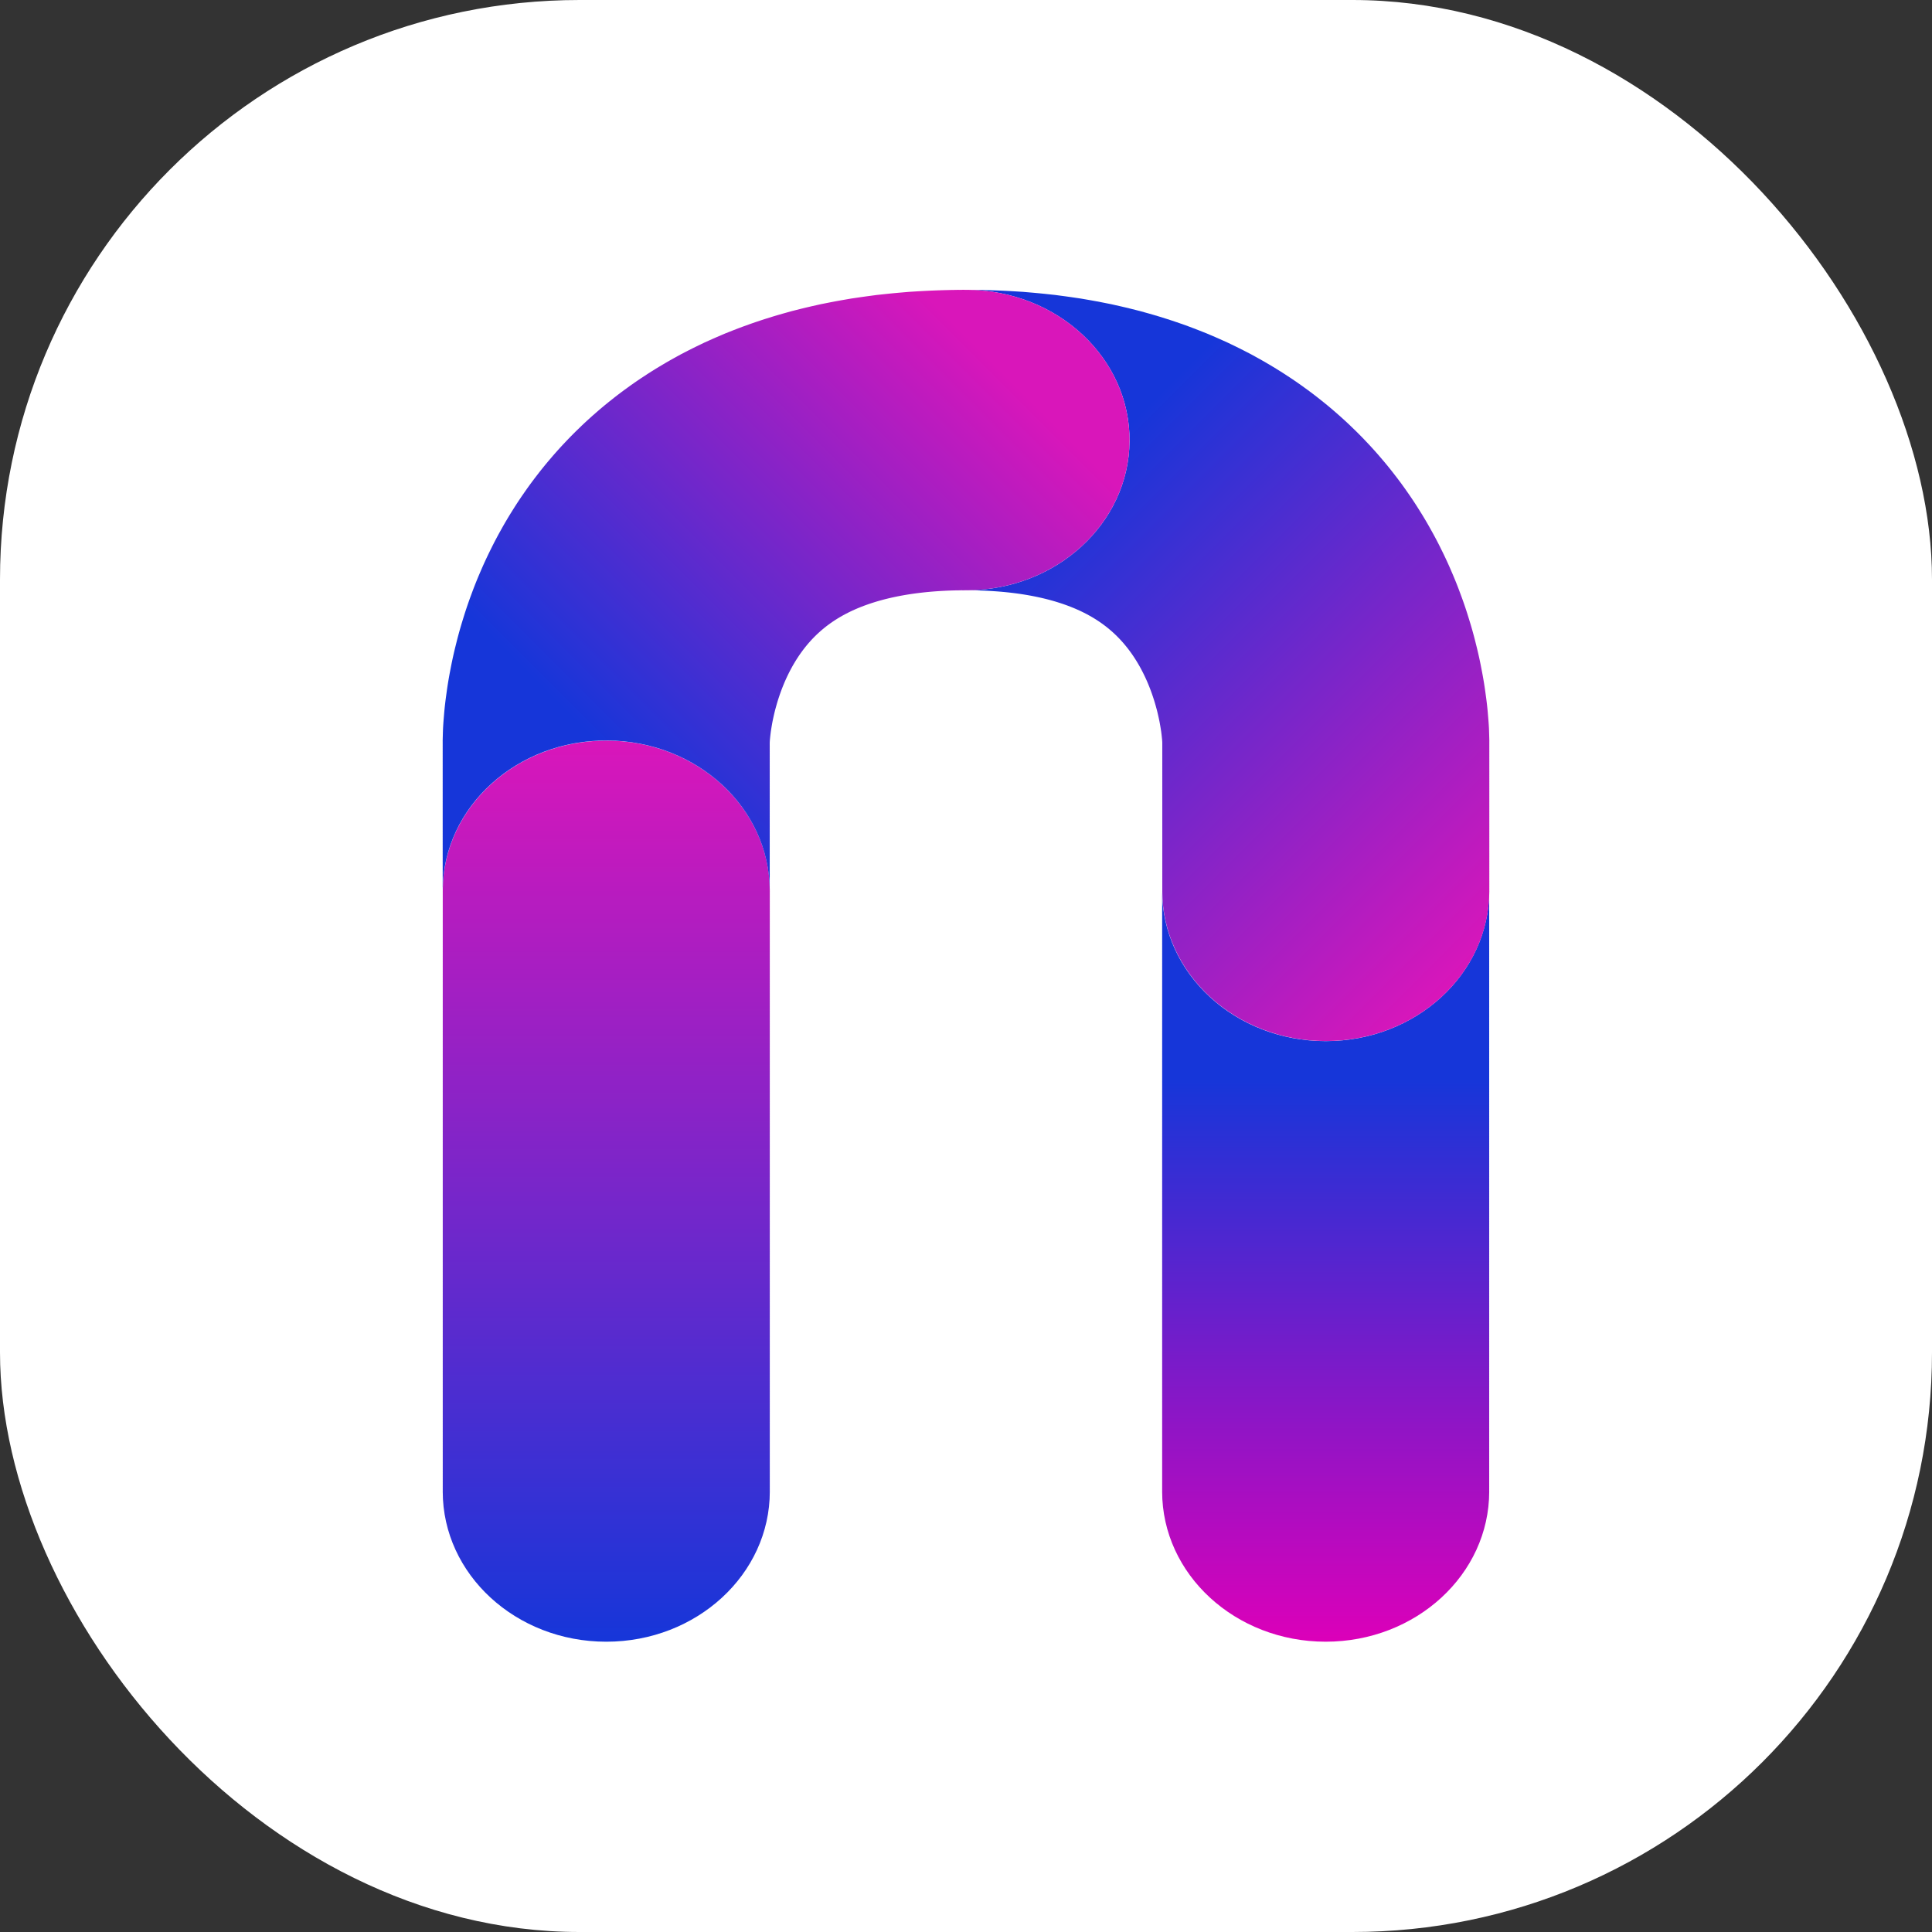 <svg xmlns="http://www.w3.org/2000/svg" xmlns:xlink="http://www.w3.org/1999/xlink" viewBox="0 0 640 640"><rect x="0" y="0" width="640" height="640" fill="#333333" stroke="none"/><defs><linearGradient id="Dégradé_sans_nom_24" x1="-237.265" y1="348.9" x2="-237.265" y2="647.569" gradientTransform="matrix(1, 0, 0, -1, 438.1, 892.9)" gradientUnits="userSpaceOnUse"><stop offset="0" stop-color="#1636d9"/><stop offset="1" stop-color="#d916ba"/></linearGradient><linearGradient id="Dégradé_sans_nom_25" x1="1.047" y1="597.676" x2="1.047" y2="348.901" gradientTransform="matrix(1, 0, 0, -1, 438.1, 892.9)" gradientUnits="userSpaceOnUse"><stop offset="0.25" stop-color="#1636d9"/><stop offset="1" stop-color="#dc00b9"/></linearGradient><linearGradient id="Dégradé_sans_nom_22" x1="-135.636" y1="778.869" x2="60.047" y2="583.185" gradientTransform="matrix(1, 0, 0, -1, 438.1, 892.9)" gradientUnits="userSpaceOnUse"><stop offset="0.25" stop-color="#1636d9"/><stop offset="1" stop-color="#d916ba"/></linearGradient><linearGradient id="Dégradé_sans_nom_24-2" x1="-241.256" y1="648.029" x2="-112.81" y2="776.475" xlink:href="#Dégradé_sans_nom_24"/></defs><title>Fichier 11</title><g id="Calque_2" data-name="Calque 2"><g id="Calque_1-2" data-name="Calque 1"><rect width="640" height="640" rx="192" style="fill:#fff"/><g id="Calque_1-2-2" data-name="Calque 1-2"><path d="M254.997,295.753c.001-.139.011-.275.011-.414,0-.038-.002-.076-.003-.114-.003-.1-.007-.2-.008-.3 0-.038.002-.076.003-.114-.176-27.487-24.568-49.64-54.483-49.478-29.666.16-53.673,22.219-53.847,49.478.001.038.003.076.003.114-.001.1-.005.2-.008.3-.001.038-.003.076-.003.114,0,.139.01.276.011.414-.001.139-.011.276-.011.414s.01.276.011.414c-.001.139-.011.275-.011.414s.01.276.011.414c-.001.139-.011.276-.011.414s.01.276.011.414c-.001.139-.011.275-.011.414s.01.276.011.414c-.001.139-.011.276-.011.414s.01.276.011.414c-.001.139-.011.276-.011.414s.01.276.011.414c-.001.139-.011.276-.011.414s.01.276.011.414c-.001.139-.011.276-.011.414s.01.276.011.414c-.001.139-.011.275-.011.414s.01.276.011.414c-.001.139-.011.275-.011.414s.01.276.011.414c-.001.139-.011.276-.011.414s.01.276.011.414c-.001.139-.011.276-.011.414s.01.276.011.414c-.001.139-.011.276-.011.414s.01.276.011.414c-.001.139-.011.276-.011.414s.01.276.011.414c-.001.139-.011.276-.011.414s.01.276.011.414c-.001.139-.011.275-.011.414s.01.276.011.414c-.001.139-.011.276-.011.414s.01.276.011.414c-.001.139-.011.275-.011.414s.01.276.011.414c-.001.139-.011.276-.011.414s.01.276.011.414c-.001.139-.011.276-.011.414s.01.276.011.414c-.001.139-.011.276-.011.414s.01.276.011.414c-.001.139-.011.275-.011.414s.01.276.011.414c-.001.139-.011.276-.011.414s.01.276.011.414c-.001.139-.011.276-.011.414s.01.276.011.414c-.001.139-.011.276-.011.414s.01.276.011.414c-.001.139-.011.276-.011.414s.01.276.011.414c-.001.139-.011.276-.011.414s.01.276.011.414c-.001.139-.011.275-.011.414s.01.276.011.414c-.001.139-.011.276-.011.414s.01.276.011.414c-.001.139-.011.276-.011.414s.01.276.011.414c-.001.139-.011.276-.011.414s.01.276.011.414c-.001.139-.011.276-.011.414s.01.276.011.414c-.001.139-.011.276-.011.414s.01.276.011.414c-.001.139-.011.275-.011.414s.01.276.011.414c-.001.139-.011.276-.011.414s.01.276.011.414c-.001.139-.011.275-.011.414s.01.276.011.414c-.001.139-.011.276-.011.414s.01.276.011.414c-.001.139-.011.276-.011.414s.01.276.011.414c-.001.139-.011.275-.011.414s.01.276.011.414c-.001.139-.011.275-.011.414s.01.276.011.414c-.001.139-.011.276-.011.414s.01.276.011.414c-.001.139-.011.276-.011.414s.01.276.011.414c-.001.139-.011.275-.011.414s.01.276.011.414c-.001.139-.011.276-.011.414s.01.276.011.414c-.001.139-.011.276-.011.414s.01.276.011.414c-.001.139-.011.275-.011.414s.01.276.011.414c-.001.139-.011.276-.011.414s.01.276.011.414c-.001.139-.011.276-.011.414s.01.276.011.414c-.001.139-.011.276-.011.414s.01.276.011.414c-.001.139-.011.276-.011.414s.01.276.011.414c-.001.139-.011.276-.011.414s.01.276.011.414c-.001.139-.011.276-.011.414s.01.276.011.414c-.001.139-.011.275-.011.414s.01.276.011.414c-.001.139-.011.276-.011.415s.01.276.011.414c-.001.139-.011.275-.011.414s.01.276.011.414c-.001.139-.011.276-.011.414s.01.276.011.414c-.001.139-.011.275-.011.414s.01.276.011.414c-.001.139-.011.276-.011.414s.01.276.011.414c-.001.139-.011.275-.011.414s.01.276.011.414c-.001.139-.011.276-.011.414s.01.276.011.414c-.001.139-.011.276-.011.414s.01.276.011.414c-.001.139-.011.276-.011.414s.01.276.011.414c-.001.139-.011.276-.011.414s.01.276.011.414c-.001.139-.011.275-.011.414s.01.276.011.414c-.001.139-.011.275-.011.414s.01.276.011.414c-.001.139-.011.276-.011.414s.01.276.011.414c-.001.139-.011.276-.011.414s.01.276.011.414c-.001.139-.011.276-.011.414s.01.276.011.414c-.001.139-.011.276-.011.414s.01.276.011.414c-.001.139-.011.276-.011.414s.01.276.011.414c-.001.139-.011.275-.011.414s.01.276.011.414c-.001.139-.011.276-.011.414s.01.276.011.414c-.001.139-.011.276-.011.414s.01.276.011.414c-.001.139-.011.276-.011.414s.01.276.011.414c-.001.139-.011.276-.011.414s.01.276.011.414c-.001.139-.011.276-.011.414s.01.276.011.414c-.001.139-.011.275-.011.414s.01.276.011.414c-.001.139-.011.276-.011.414s.01.276.011.414c-.001.139-.011.276-.011.414s.01.276.011.414c-.001.139-.011.276-.011.414s.01.276.011.414c-.001.139-.011.276-.011.414s.01.276.011.414c-.001.139-.011.276-.011.414s.01.276.011.414c-.001.139-.011.275-.011.414s.01.276.011.414c-.001.139-.011.276-.011.414s.01.276.011.414c-.001.139-.011.275-.011.414s.01.276.011.414c-.001.139-.011.276-.011.414s.01.276.011.414c-.001.139-.011.276-.011.414s.01.276.011.414c-.001.139-.011.276-.011.414s.01.276.011.414c-.001.139-.011.275-.011.414s.01.276.011.414c-.001.139-.011.276-.011.414s.01.276.011.414c-.001.139-.011.276-.011.414s.01.276.011.414c-.001.139-.011.276-.011.414s.01.276.011.414c-.001.139-.011.276-.011.414s.01.276.011.414c-.001.139-.011.276-.011.414s.01.276.011.414c-.001.139-.011.275-.011.414s.01.276.011.414c-.001.139-.011.276-.011.414s.01.276.011.414c-.001.139-.011.276-.011.414s.01.276.011.414c-.001.139-.011.276-.011.414s.01.276.011.414c-.001.139-.011.276-.011.414s.01.276.011.414c-.001.139-.011.276-.011.414s.01.276.011.414c-.001.139-.011.275-.011.414s.01.276.011.414c-.001.139-.011.276-.011.414s.01.276.011.414c-.001.139-.011.276-.011.414s.01.276.011.414c-.001.139-.011.276-.011.414s.01.276.011.414c-.001.139-.011.276-.011.414s.01.276.011.414c-.001.139-.011.275-.011.414s.01.276.011.414c-.001.139-.011.276-.011.414s.01.276.011.414c-.001.139-.011.275-.011.414s.01.276.011.414c-.001.139-.011.276-.011.414s.01.276.011.414c-.001.139-.011.276-.011.414s.01.276.011.414c-.001.139-.011.276-.011.414s.01.276.011.414c-.001.139-.011.276-.011.414s.01.276.011.414c-.001.139-.011.276-.011.414s.01.276.011.414c-.001.139-.011.275-.011.414s.01.276.011.414c-.001.139-.011.276-.011.414s.01.276.011.414c-.001.139-.011.276-.011.414s.01.276.011.414c-.001.139-.011.276-.011.414s.01.276.011.414c-.001.139-.011.276-.011.414s.01.276.011.414c-.001.139-.011.276-.011.414s.01.276.011.414c-.001.139-.011.275-.011.414s.01.276.011.414c-.001.139-.011.276-.011.414s.01.276.011.414c-.001.139-.011.275-.011.414s.01.276.011.414c-.001.139-.011.276-.011.414s.01.276.011.414c-.001.139-.011.276-.011.414s.01.276.011.414c-.001.139-.011.276-.011.414s.01.276.011.414c-.001.139-.011.275-.011.414s.01.276.011.414c-.001.139-.011.276-.011.414s.01.276.011.414c-.001.139-.011.276-.011.414s.01.276.011.414c-.001.139-.011.276-.011.414s.01.276.011.414c-.001.139-.011.276-.011.414s.01.276.011.414c-.001.139-.011.276-.011.414s.01.276.011.414c-.001.139-.011.275-.011.414s.01.276.011.414c-.001.139-.011.276-.011.414s.01.276.011.414c-.001.139-.011.276-.011.414s.01.276.011.414c-.001.139-.011.276-.011.414s.01.276.011.414c-.001.139-.011.276-.011.414s.01.276.011.414c-.001.139-.011.276-.011.414s.01.276.011.414c-.001.139-.011.275-.011.414s.01.276.011.414c-.001.139-.011.276-.011.414s.01.276.011.414c-.001.139-.011.275-.011.414s.01.276.011.414c-.001.139-.011.276-.011.414s.01.276.011.414c-.001.139-.011.276-.011.414s.01.276.011.414c-.001.139-.011.276-.011.414s.01.276.011.414c-.001.139-.011.275-.011.414s.01.276.011.414c-.001.139-.011.276-.011.414s.01.276.011.414c-.001.139-.011.276-.011.414s.01.276.011.414c-.001.139-.011.276-.011.414s.01.276.011.414c-.001.139-.011.276-.011.414s.01.276.011.414c-.001.139-.011.276-.011.414s.01.276.011.414c-.001.139-.011.275-.011.414s.01.276.011.414c-.001.139-.011.276-.011.414s.01.276.011.414c-.001.139-.011.276-.011.414s.01.276.011.414c-.001.139-.011.276-.011.414s.01.276.011.414c-.001.139-.011.276-.011.414s.01.276.011.414c-.001.139-.011.276-.011.414s.01.276.011.414c-.001.139-.011.275-.011.414s.01.276.011.414c-.001.139-.011.276-.011.414s.01.276.011.414c-.001.139-.011.276-.011.414s.01.276.011.414c-.001.139-.011.275-.011.414s.01.276.011.414c-.001.139-.011.276-.011.414s.01.276.011.414c-.001.139-.011.275-.011.414s.01.276.011.414c-.001.139-.011.276-.011.414s.01.276.011.414c-.001.139-.011.275-.011.414s.01.276.011.414c-.001.139-.011.276-.011.414s.01.276.011.414c-.001.139-.011.276-.011.414s.01.276.011.414c-.001.139-.011.276-.011.414s.01.276.011.414c-.001.139-.011.276-.011.414s.01.276.011.414c-.001.139-.011.276-.011.414s.01.276.011.414c-.001.139-.011.275-.011.414s.01.276.011.414c-.001.139-.011.276-.011.414s.01.276.011.414c-.001.139-.011.276-.011.414s.01.276.011.414c-.001.139-.011.276-.011.414s.01.276.011.414c-.001.139-.011.276-.011.414s.01.276.011.414c-.001.139-.011.276-.011.414s.01.276.011.414c-.001.139-.011.275-.011.414s.01.276.011.414c-.001.139-.011.276-.011.414s.01.276.011.414c-.001.139-.011.275-.011.414s.01.276.011.414c-.001.139-.011.276-.011.414s.01.276.011.414c-.001.139-.011.276-.011.414s.01.276.011.414c-.001.139-.011.275-.011.414s.01.276.011.414c-.001.139-.011.275-.011.414s.01.276.011.414c-.001.139-.011.276-.011.414s.01.276.011.414c-.001.139-.011.276-.011.414s.01.276.011.414c-.001.139-.011.276-.011.414s.01.276.011.414c-.001.139-.011.276-.011.414s.01.276.011.414c-.001.139-.011.276-.011.414s.01.276.011.414c-.001.139-.011.275-.011.414s.01.276.011.414c-.001.139-.011.276-.011.414s.01.276.011.414c-.001.139-.011.276-.011.414s.01.276.011.414c-.001.139-.011.276-.011.414s.01.276.011.414c-.001.139-.011.276-.011.414s.01.276.011.414c-.001.139-.011.276-.011.414s.01.276.011.414c-.001.139-.011.275-.011.414s.01.276.011.414c-.001.139-.011.276-.011.414s.01.276.011.414c-.001.139-.011.276-.011.414s.01.276.011.414c-.001.139-.011.276-.011.414s.01.276.011.414c-.001.139-.011.276-.011.414s.01.276.011.414c-.001.139-.011.275-.011.414s.01.276.011.414c-.001.139-.011.275-.011.414s.01.276.011.414c-.001.139-.011.276-.011.414s.01.276.011.414c-.001.139-.011.276-.011.414s.01.276.011.414c-.001.139-.011.276-.011.414s.01.276.011.414c-.001.139-.011.276-.011.414s.01.276.011.414c-.001.139-.011.276-.011.414s.01.276.011.414c-.001.139-.011.275-.011.414s.01.276.011.414c-.001.139-.011.276-.011.414s.01.276.011.414c-.001.139-.011.276-.011.414s.01.276.011.414c-.001.139-.011.276-.011.414s.01.276.011.414c-.001.139-.011.276-.011.414s.01.276.011.414c-.001.139-.011.276-.011.414s.01.276.011.414c-.001.139-.011.275-.011.414s.01.276.011.414c-.001.139-.011.276-.011.414s.01.276.011.414c-.001.139-.011.276-.011.414s.01.276.011.414c-.001.139-.011.275-.011.414s.01.276.011.414c-.001.139-.011.276-.011.414s.01.276.011.414c-.001.139-.011.276-.011.414s.01.276.011.414c-.001.139-.011.276-.011.414s.01.276.011.414c-.001.139-.011.275-.011.414s.01.276.011.414c-.001.139-.011.276-.011.414s.01.276.011.414c-.001.139-.011.276-.011.414s.01.276.011.414c-.001.139-.011.276-.011.414s.01.276.011.414c-.001.139-.011.276-.011.414s.01.276.011.414c-.001.139-.011.276-.011.414s.01.276.011.414c-.001.139-.011.275-.011.414s.01.276.011.414c-.001.139-.011.276-.011.414s.01.276.011.414c-.001.139-.011.276-.011.414s.01.276.011.414c-.001.139-.011.276-.011.414s.01.276.011.414c-.001.139-.011.276-.011.414s.01.276.011.414c-.001.139-.011.276-.011.414s.01.276.011.414c-.001.139-.011.275-.011.414s.01.276.011.414c-.001.139-.011.276-.011.414s.01.276.011.414c-.001.139-.011.276-.011.414s.01.276.011.414c-.001.139-.011.276-.011.414s.01.276.011.414c-.001.139-.011.276-.011.414s.01.276.011.414c-.001.139-.011.275-.011.414s.01.276.011.414c-.001.139-.011.275-.011.414s.01.276.011.414c-.001.139-.011.276-.011.414s.01.276.011.414c-.001.139-.011.276-.011.414s.01.276.011.414c-.001.139-.011.276-.011.414s.01.276.011.414c-.001.139-.011.276-.011.414,0,27.492,24.254,49.778,54.173,49.778s54.173-22.286,54.173-49.778c0-.139-.01-.276-.011-.414.001-.139.011-.275.011-.414s-.01-.276-.011-.414c.001-.139.011-.275.011-.414s-.01-.276-.011-.414c.001-.139.011-.275.011-.414s-.01-.276-.011-.414c.001-.139.011-.275.011-.414s-.01-.276-.011-.414c.001-.139.011-.275.011-.414s-.01-.276-.011-.414c.001-.139.011-.275.011-.414s-.01-.276-.011-.414c.001-.139.011-.275.011-.414s-.01-.276-.011-.414c.001-.139.011-.275.011-.414s-.01-.276-.011-.414c.001-.139.011-.275.011-.414s-.01-.276-.011-.414c.001-.139.011-.275.011-.414s-.01-.276-.011-.414c.001-.139.011-.275.011-.414s-.01-.276-.011-.414c.001-.139.011-.275.011-.414s-.01-.276-.011-.414c.001-.139.011-.275.011-.414s-.01-.276-.011-.414c.001-.139.011-.275.011-.414s-.01-.276-.011-.414c.001-.139.011-.275.011-.414s-.01-.276-.011-.414c.001-.139.011-.275.011-.414s-.01-.276-.011-.414c.001-.139.011-.275.011-.414s-.01-.276-.011-.414c.001-.139.011-.275.011-.414s-.01-.276-.011-.414c.001-.139.011-.275.011-.414s-.01-.276-.011-.414c.001-.139.011-.275.011-.414s-.01-.276-.011-.414c.001-.139.011-.275.011-.414s-.01-.276-.011-.414c.001-.139.011-.275.011-.414s-.01-.276-.011-.414c.001-.139.011-.275.011-.414s-.01-.276-.011-.414c.001-.139.011-.275.011-.414s-.01-.276-.011-.414c.001-.139.011-.275.011-.414s-.01-.276-.011-.414c.001-.139.011-.275.011-.414s-.01-.276-.011-.414c.001-.139.011-.275.011-.414s-.01-.276-.011-.414c.001-.139.011-.275.011-.414s-.01-.276-.011-.414c.001-.139.011-.275.011-.414s-.01-.276-.011-.414c.001-.139.011-.275.011-.414s-.01-.276-.011-.414c.001-.139.011-.275.011-.414s-.01-.276-.011-.414c.001-.139.011-.275.011-.414s-.01-.276-.011-.414c.001-.139.011-.275.011-.414s-.01-.276-.011-.414c.001-.139.011-.275.011-.414s-.01-.276-.011-.414c.001-.139.011-.275.011-.414s-.01-.276-.011-.414c.001-.139.011-.275.011-.414s-.01-.276-.011-.414c.001-.139.011-.275.011-.414s-.01-.276-.011-.414c.001-.139.011-.275.011-.414s-.01-.276-.011-.414c.001-.139.011-.275.011-.414s-.01-.276-.011-.414c.001-.139.011-.275.011-.414s-.01-.276-.011-.414c.001-.139.011-.275.011-.414s-.01-.276-.011-.414c.001-.139.011-.275.011-.414s-.01-.276-.011-.414c.001-.139.011-.275.011-.414s-.01-.276-.011-.414c.001-.139.011-.275.011-.414s-.01-.276-.011-.414c.001-.139.011-.275.011-.414s-.01-.276-.011-.414c.001-.139.011-.275.011-.414s-.01-.276-.011-.414c.001-.139.011-.275.011-.414s-.01-.276-.011-.414c.001-.139.011-.275.011-.414s-.01-.276-.011-.414c.001-.139.011-.275.011-.414s-.01-.276-.011-.414c.001-.139.011-.275.011-.414s-.01-.276-.011-.414c.001-.139.011-.275.011-.414s-.01-.276-.011-.414c.001-.139.011-.275.011-.414s-.01-.276-.011-.414c.001-.139.011-.275.011-.414s-.01-.276-.011-.414c.001-.139.011-.275.011-.414s-.01-.276-.011-.414c.001-.139.011-.275.011-.414s-.01-.276-.011-.414c.001-.139.011-.275.011-.414s-.01-.276-.011-.414c.001-.139.011-.275.011-.414s-.01-.276-.011-.414c.001-.139.011-.275.011-.414s-.01-.276-.011-.414c.001-.139.011-.275.011-.414s-.01-.276-.011-.414c.001-.139.011-.275.011-.414s-.01-.276-.011-.414c.001-.139.011-.275.011-.414s-.01-.276-.011-.414c.001-.139.011-.275.011-.414s-.01-.276-.011-.414c.001-.139.011-.275.011-.414s-.01-.276-.011-.414c.001-.139.011-.275.011-.414s-.01-.276-.011-.414c.001-.139.011-.275.011-.414s-.01-.276-.011-.414c.001-.139.011-.275.011-.414s-.01-.276-.011-.414c.001-.139.011-.275.011-.414s-.01-.276-.011-.414c.001-.139.011-.275.011-.414s-.01-.276-.011-.414c.001-.139.011-.275.011-.414s-.01-.276-.011-.414c.001-.139.011-.275.011-.414s-.01-.276-.011-.414c.001-.139.011-.275.011-.414s-.01-.276-.011-.414c.001-.139.011-.275.011-.414s-.01-.276-.011-.414c.001-.139.011-.275.011-.414s-.01-.276-.011-.414c.001-.139.011-.275.011-.414s-.01-.276-.011-.414c.001-.139.011-.275.011-.414s-.01-.276-.011-.414c.001-.139.011-.275.011-.414s-.01-.276-.011-.414c.001-.139.011-.275.011-.414s-.01-.276-.011-.414c.001-.139.011-.275.011-.414s-.01-.276-.011-.414c.001-.139.011-.275.011-.414s-.01-.276-.011-.414c.001-.139.011-.275.011-.414s-.01-.276-.011-.414c.001-.139.011-.275.011-.414s-.01-.276-.011-.414c.001-.139.011-.275.011-.414s-.01-.276-.011-.414c.001-.139.011-.275.011-.414s-.01-.276-.011-.414c.001-.139.011-.275.011-.414s-.01-.276-.011-.414c.001-.139.011-.275.011-.414s-.01-.276-.011-.414c.001-.139.011-.275.011-.414s-.01-.276-.011-.414c.001-.139.011-.275.011-.414s-.01-.276-.011-.414c.001-.139.011-.275.011-.414s-.01-.276-.011-.414c.001-.139.011-.275.011-.414s-.01-.276-.011-.414c.001-.139.011-.275.011-.414s-.01-.276-.011-.414c.001-.139.011-.275.011-.414s-.01-.276-.011-.414c.001-.139.011-.275.011-.414s-.01-.276-.011-.414c.001-.139.011-.275.011-.414s-.01-.276-.011-.414c.001-.139.011-.275.011-.414s-.01-.276-.011-.414c.001-.139.011-.275.011-.414s-.01-.276-.011-.414c.001-.139.011-.275.011-.414s-.01-.276-.011-.414c.001-.139.011-.275.011-.414s-.01-.276-.011-.414c.001-.139.011-.275.011-.414s-.01-.276-.011-.414c.001-.139.011-.275.011-.414s-.01-.276-.011-.414c.001-.139.011-.275.011-.414s-.01-.276-.011-.414c.001-.139.011-.275.011-.414s-.01-.276-.011-.414c.001-.139.011-.275.011-.414s-.01-.276-.011-.414c.001-.139.011-.275.011-.414s-.01-.276-.011-.414c.001-.139.011-.275.011-.414s-.01-.276-.011-.414c.001-.139.011-.275.011-.414s-.01-.276-.011-.414c.001-.139.011-.275.011-.414s-.01-.276-.011-.414c.001-.139.011-.275.011-.414s-.01-.276-.011-.414c.001-.139.011-.275.011-.414s-.01-.276-.011-.414c.001-.139.011-.275.011-.414s-.01-.276-.011-.414c.001-.139.011-.275.011-.414s-.01-.276-.011-.414c.001-.139.011-.275.011-.414s-.01-.276-.011-.414c.001-.139.011-.275.011-.414s-.01-.276-.011-.414c.001-.139.011-.275.011-.414s-.01-.276-.011-.414c.001-.139.011-.275.011-.414s-.01-.276-.011-.414c.001-.139.011-.275.011-.414s-.01-.276-.011-.414c.001-.139.011-.275.011-.414s-.01-.276-.011-.414c.001-.139.011-.275.011-.414s-.01-.276-.011-.414c.001-.139.011-.275.011-.414s-.01-.276-.011-.414c.001-.139.011-.275.011-.414s-.01-.276-.011-.414c.001-.139.011-.275.011-.414s-.01-.276-.011-.414c.001-.139.011-.275.011-.414s-.01-.276-.011-.414c.001-.139.011-.275.011-.414s-.01-.276-.011-.414c.001-.139.011-.275.011-.414s-.01-.276-.011-.414c.001-.139.011-.275.011-.414s-.01-.276-.011-.414c.001-.139.011-.275.011-.414s-.01-.276-.011-.414c.001-.139.011-.275.011-.414s-.01-.276-.011-.414c.001-.139.011-.275.011-.414s-.01-.276-.011-.414c.001-.139.011-.275.011-.414s-.01-.276-.011-.414c.001-.139.011-.275.011-.414s-.01-.276-.011-.414c.001-.139.011-.275.011-.414s-.01-.276-.011-.414c.001-.139.011-.275.011-.414s-.01-.276-.011-.414c.001-.139.011-.275.011-.414s-.01-.276-.011-.414c.001-.139.011-.275.011-.414s-.01-.276-.011-.414c.001-.139.011-.275.011-.414s-.01-.276-.011-.414c.001-.139.011-.275.011-.414s-.01-.276-.011-.414c.001-.139.011-.275.011-.414s-.01-.276-.011-.414c.001-.139.011-.275.011-.414s-.01-.276-.011-.414c.001-.139.011-.275.011-.414s-.01-.276-.011-.414c.001-.139.011-.275.011-.414s-.01-.276-.011-.414c.001-.139.011-.275.011-.414s-.01-.276-.011-.414c.001-.139.011-.275.011-.414s-.01-.276-.011-.414c.001-.139.011-.276.011-.415s-.01-.276-.011-.414c.001-.139.011-.275.011-.414s-.01-.276-.011-.414c.001-.139.011-.275.011-.414s-.01-.276-.011-.414c.001-.139.011-.275.011-.414s-.01-.276-.011-.414c.001-.139.011-.275.011-.414s-.01-.276-.011-.414c.001-.139.011-.275.011-.414s-.01-.276-.011-.414c.001-.139.011-.275.011-.414s-.01-.276-.011-.414c.001-.139.011-.275.011-.414s-.01-.276-.011-.414c.001-.139.011-.275.011-.414s-.01-.276-.011-.414c.001-.139.011-.275.011-.414s-.01-.276-.011-.414c.001-.139.011-.275.011-.414s-.01-.276-.011-.414c.001-.139.011-.275.011-.414s-.01-.276-.011-.414c.001-.139.011-.275.011-.414s-.01-.276-.011-.414c.001-.139.011-.275.011-.414s-.01-.276-.011-.414c.001-.139.011-.275.011-.414s-.01-.276-.011-.414c.001-.139.011-.275.011-.414s-.01-.276-.011-.414c.001-.139.011-.275.011-.414s-.01-.276-.011-.414c.001-.139.011-.275.011-.414s-.01-.276-.011-.414c.001-.139.011-.275.011-.414s-.01-.276-.011-.414c.001-.139.011-.275.011-.414s-.01-.276-.011-.414c.001-.139.011-.275.011-.414s-.01-.276-.011-.414c.001-.139.011-.275.011-.414s-.01-.276-.011-.414c.001-.139.011-.275.011-.414s-.01-.276-.011-.414c.001-.139.011-.275.011-.414s-.01-.276-.011-.414c.001-.139.011-.275.011-.414s-.01-.276-.011-.414c.001-.139.011-.275.011-.414s-.01-.276-.011-.414c.001-.139.011-.275.011-.414s-.01-.276-.011-.414c.001-.139.011-.275.011-.414s-.01-.276-.011-.414c.001-.139.011-.275.011-.414s-.01-.276-.011-.414c.001-.139.011-.275.011-.414s-.01-.276-.011-.414c.001-.139.011-.275.011-.414s-.01-.276-.011-.414c.001-.139.011-.275.011-.414s-.01-.276-.011-.414c.001-.139.011-.275.011-.414s-.01-.276-.011-.414c.001-.139.011-.275.011-.414s-.01-.276-.011-.414c.001-.139.011-.275.011-.414s-.01-.276-.011-.414c.001-.139.011-.275.011-.414s-.01-.276-.011-.414c.001-.139.011-.275.011-.414s-.01-.276-.011-.414c.001-.139.011-.275.011-.414s-.01-.276-.011-.414c.001-.139.011-.275.011-.414s-.01-.276-.011-.414c.001-.139.011-.275.011-.414s-.01-.276-.011-.414c.001-.139.011-.275.011-.414s-.01-.276-.011-.414c.001-.139.011-.275.011-.414s-.01-.276-.011-.414c.001-.139.011-.275.011-.414s-.01-.276-.011-.414c.001-.139.011-.275.011-.414s-.01-.276-.011-.414c.001-.139.011-.275.011-.414s-.01-.276-.011-.414c.001-.139.011-.275.011-.414s-.01-.276-.011-.414c.001-.139.011-.275.011-.414s-.01-.276-.011-.414c.001-.139.011-.275.011-.414s-.01-.276-.011-.414c.001-.139.011-.275.011-.414s-.01-.276-.011-.414c.001-.139.011-.275.011-.414s-.01-.276-.011-.414c.001-.139.011-.275.011-.414s-.01-.276-.011-.414c.001-.139.011-.275.011-.414s-.01-.276-.011-.414c.001-.139.011-.275.011-.414s-.01-.276-.011-.414c.001-.139.011-.275.011-.414s-.01-.276-.011-.414c.001-.139.011-.275.011-.414s-.01-.276-.011-.414c.001-.139.011-.275.011-.414s-.01-.276-.011-.414c.001-.139.011-.275.011-.414s-.01-.276-.011-.414c.001-.139.011-.275.011-.414s-.01-.276-.011-.414c.001-.139.011-.275.011-.414s-.01-.276-.011-.414c.001-.139.011-.275.011-.414s-.01-.276-.011-.414c.001-.139.011-.275.011-.414s-.01-.276-.011-.414c.001-.139.011-.275.011-.414s-.01-.276-.011-.414c.001-.139.011-.275.011-.414s-.01-.276-.011-.414c.001-.139.011-.275.011-.414s-.01-.276-.011-.414c.001-.139.011-.275.011-.414s-.01-.276-.011-.414c.001-.139.011-.275.011-.414s-.01-.276-.011-.414c.001-.139.011-.275.011-.414s-.01-.276-.011-.414c.001-.139.011-.275.011-.414s-.01-.276-.011-.414c.001-.139.011-.275.011-.414s-.01-.276-.011-.414c.001-.139.011-.275.011-.414s-.01-.276-.011-.414c.001-.139.011-.275.011-.414s-.01-.276-.011-.414c.001-.139.011-.275.011-.414s-.01-.276-.011-.414c.001-.139.011-.275.011-.414s-.01-.276-.011-.414c.001-.139.011-.275.011-.414s-.01-.276-.011-.414c.001-.139.011-.275.011-.414s-.01-.276-.011-.414c.001-.139.011-.275.011-.414s-.01-.276-.011-.414c.001-.139.011-.275.011-.414s-.01-.276-.011-.414c.001-.139.011-.275.011-.414s-.01-.276-.011-.414c.001-.139.011-.275.011-.414s-.01-.276-.011-.414c.001-.139.011-.275.011-.414s-.01-.276-.011-.414c.001-.139.011-.275.011-.414s-.01-.276-.011-.414c.001-.139.011-.275.011-.414s-.01-.276-.011-.414c.001-.139.011-.275.011-.414s-.01-.276-.011-.414c.001-.139.011-.275.011-.414s-.01-.276-.011-.414c.001-.139.011-.275.011-.414s-.01-.276-.011-.414c.001-.139.011-.275.011-.414s-.01-.276-.011-.414c.001-.139.011-.275.011-.414s-.01-.276-.011-.414c.001-.139.011-.275.011-.414s-.01-.276-.011-.414c.001-.139.011-.275.011-.414s-.01-.276-.011-.414c.001-.139.011-.275.011-.414s-.01-.276-.011-.414c.001-.139.011-.275.011-.414s-.01-.276-.011-.414c.001-.139.011-.275.011-.414s-.01-.276-.011-.414c.001-.139.011-.275.011-.414s-.01-.276-.011-.414c.001-.139.011-.275.011-.414s-.01-.276-.011-.414c.001-.139.011-.275.011-.414s-.01-.276-.011-.414c.001-.139.011-.275.011-.414s-.01-.276-.011-.414c.001-.139.011-.275.011-.414s-.01-.276-.011-.414c.001-.139.011-.276.011-.414S254.998,295.891,254.997,295.753Z" style="fill:url(#Dégradé_sans_nom_24)"/><path d="M439.147,344.888c-29.87-.001-54.103-22.218-54.17-49.664-.001.038-.003.076-.003.114,0,.139.01.276.011.414-.001.139-.011.276-.011.414s.01.276.011.414c-.001.139-.011.275-.011.414s.01.276.011.414c-.001.139-.011.275-.011.414s.01.276.011.414c-.001.139-.011.275-.011.414s.01.276.011.414c-.001.139-.011.276-.011.414s.01.276.011.414c-.001.139-.011.276-.011.414s.01.276.011.414c-.001.139-.011.276-.011.414s.01.276.011.414c-.001.139-.011.276-.011.414s.01.276.011.414c-.001.139-.011.275-.011.414s.01.276.011.414c-.001.139-.011.275-.011.414s.01.276.011.414c-.001.139-.011.276-.011.414s.01.276.011.414c-.001.139-.011.276-.011.414s.01.276.011.414c-.001.139-.011.276-.011.414s.01.276.011.414c-.001.139-.011.276-.011.414s.01.276.011.414c-.001.139-.011.276-.011.414s.01.276.011.414c-.001.139-.011.275-.011.414s.01.276.011.414c-.001.139-.011.276-.011.414s.01.276.011.414c-.001.139-.011.276-.011.414s.01.276.011.414c-.001.139-.011.276-.011.414s.01.276.011.414c-.001.139-.011.276-.011.414s.01.276.011.414c-.001.139-.011.276-.011.414s.01.276.011.414c-.001.139-.011.275-.011.414s.01.276.011.414c-.001.139-.011.275-.011.414s.01.276.011.414c-.001.139-.011.275-.011.414s.01.276.011.414c-.001.139-.011.276-.011.414s.01.276.011.414c-.001.139-.011.276-.011.414s.01.276.011.414c-.001.139-.011.276-.011.414s.01.276.011.414c-.001.139-.011.275-.011.414s.01.276.011.414c-.001.139-.011.275-.011.414s.01.276.011.414c-.001.139-.011.275-.011.414s.01.276.011.414c-.001.139-.011.275-.011.414s.01.276.011.414c-.001.139-.011.276-.011.414s.01.276.011.414c-.001.139-.011.276-.011.414s.01.276.011.414c-.001.139-.011.275-.011.414s.01.276.011.414c-.001.139-.011.276-.011.414s.01.276.011.414c-.001.139-.011.275-.011.414s.01.276.011.414c-.001.139-.011.275-.011.414s.01.276.011.414c-.001.139-.011.275-.011.414s.01.276.011.414c-.001.139-.011.276-.011.414s.01.276.011.414c-.001.139-.011.275-.011.414s.01.276.011.414c-.001.139-.011.276-.011.414s.01.276.011.414c-.001.139-.011.276-.011.414s.01.276.011.414c-.001.139-.011.275-.011.414s.01.276.011.414c-.001.139-.011.275-.011.414s.01.276.011.414c-.001.139-.011.275-.011.414s.01.276.011.414c-.001.139-.011.275-.011.414s.01.276.011.414c-.001.139-.011.276-.011.414s.01.276.011.414c-.001.139-.011.276-.011.414s.01.276.011.414c-.001.139-.011.276-.011.414s.01.276.011.414c-.001.139-.011.275-.011.414s.01.276.011.414c-.001.139-.011.275-.011.414s.01.276.011.414c-.001.139-.011.275-.011.414s.01.276.011.414c-.001.139-.011.275-.011.414s.01.276.011.414c-.001.139-.011.276-.011.414s.01.276.011.414c-.001.139-.011.276-.011.414s.01.276.011.414c-.001.139-.011.276-.011.414s.01.276.011.414c-.001.139-.011.275-.011.414s.01.276.011.414c-.001.139-.011.275-.011.414s.01.276.011.414c-.001.139-.011.275-.011.414s.01.276.011.414c-.001.139-.011.276-.011.414s.01.276.011.414c-.001.139-.011.276-.011.414s.01.276.011.414c-.001.139-.011.276-.011.414s.01.276.011.414c-.001.139-.011.276-.011.414s.01.276.011.414c-.001.139-.011.275-.011.414s.01.276.011.414c-.001.139-.011.275-.011.414s.01.276.011.414c-.001.139-.011.276-.011.414s.01.276.011.414c-.001.139-.011.276-.011.414s.01.276.011.414c-.001.139-.011.276-.011.414s.01.276.011.414c-.001.139-.011.276-.011.414s.01.276.011.414c-.001.139-.011.276-.011.414s.01.276.011.414c-.001.139-.011.275-.011.414s.01.276.011.414c-.001.139-.011.276-.011.414s.01.276.011.414c-.001.139-.011.276-.011.414s.01.276.011.414c-.001.139-.011.276-.011.414s.01.276.011.414c-.001.139-.011.276-.011.414s.01.276.011.414c-.001.139-.011.276-.011.414s.01.276.011.414c-.001.139-.011.275-.011.414s.01.276.011.414c-.001.139-.011.276-.011.414s.01.276.011.414c-.001.139-.011.276-.011.414s.01.276.011.414c-.001.139-.011.276-.011.414s.01.276.011.414c-.001.139-.011.276-.011.414s.01.276.011.414c-.001.139-.011.276-.011.414s.01.276.011.414c-.001.139-.011.275-.011.414s.01.276.011.414c-.001.139-.011.276-.011.414s.01.276.011.414c-.001.139-.011.276-.011.414s.01.276.011.414c-.001.139-.011.276-.011.414s.01.276.011.414c-.001.139-.011.276-.011.414s.01.276.011.414c-.001.139-.011.276-.011.414s.01.276.011.414c-.001.139-.011.275-.011.414s.01.276.011.414c-.001.139-.011.276-.011.414s.01.276.011.414c-.001.139-.011.276-.011.414s.01.276.011.414c-.001.139-.011.276-.011.414s.01.276.011.414c-.001.139-.011.276-.011.414s.01.276.011.414c-.001.139-.011.276-.011.414s.01.276.011.414c-.001.139-.011.275-.011.414s.01.276.011.414c-.001.139-.011.276-.011.414s.01.276.011.414c-.001.139-.011.276-.011.414s.01.276.011.414c-.001.139-.011.276-.011.414s.01.276.011.414c-.001.139-.011.276-.011.414s.01.276.011.414c-.001.139-.011.276-.011.414s.01.276.011.414c-.001.139-.011.275-.011.414s.01.276.011.414c-.001.139-.011.276-.011.414s.01.276.011.414c-.001.139-.011.276-.011.414s.01.276.011.414c-.001.139-.011.276-.011.414s.01.276.011.414c-.001.139-.011.276-.011.414s.01.276.011.414c-.001.139-.011.276-.011.414s.01.276.011.414c-.001.139-.011.276-.011.414s.01.276.011.414c-.001.139-.011.275-.011.414s.01.276.011.414c-.001.139-.011.276-.011.414s.01.276.011.414c-.001.139-.011.276-.011.414s.01.276.011.414c-.001.139-.011.276-.011.414s.01.276.011.414c-.001.139-.011.276-.011.414s.01.276.011.414c-.001.139-.011.276-.011.414s.01.276.011.414c-.001.139-.011.275-.011.414s.01.276.011.414c-.001.139-.011.276-.011.414s.01.276.011.414c-.001.139-.011.276-.011.414s.01.276.011.414c-.001.139-.011.276-.011.414s.01.276.011.414c-.001.139-.011.276-.011.414s.01.276.011.414c-.001.139-.011.276-.011.414s.01.276.011.414c-.001.139-.011.275-.011.414s.01.276.011.414c-.001.139-.011.276-.011.414s.01.276.011.414c-.001.139-.011.276-.011.414s.01.276.011.414c-.001.139-.011.276-.011.414s.01.276.011.414c-.001.139-.011.276-.011.414s.01.276.011.414c-.001.139-.011.276-.011.414s.01.276.011.414c-.001.139-.011.275-.011.414s.01.276.011.414c-.001.139-.011.276-.011.414s.01.276.011.414c-.001.139-.011.276-.011.414s.01.276.011.414c-.001.139-.011.276-.011.414s.01.276.011.414c-.001.139-.011.276-.011.414s.01.276.011.414c-.001.139-.011.276-.011.414s.01.276.011.414c-.001.139-.011.275-.011.414s.01.276.011.414c-.001.139-.011.276-.011.414s.01.276.011.414c-.001.139-.011.276-.011.414s.01.276.011.414c-.001.139-.011.276-.011.414s.01.276.011.414c-.001.139-.011.276-.011.414s.01.276.011.414c-.001.139-.011.276-.011.414s.01.276.011.414c-.001.139-.011.275-.011.414s.01.276.011.414c-.001.139-.011.276-.011.414s.01.276.011.414c-.001.139-.011.276-.011.414s.01.276.011.414c-.001.139-.011.276-.011.414s.01.276.011.414c-.001.139-.011.276-.011.414s.01.276.011.414c-.001.139-.011.276-.011.414s.01.276.011.414c-.001.139-.011.275-.011.414s.01.276.011.414c-.001.139-.011.276-.011.414s.01.276.011.414c-.001.139-.011.276-.011.414s.01.276.011.414c-.001.139-.011.276-.011.414s.01.276.011.414c-.001.139-.011.276-.011.414s.01.276.011.414c-.001.139-.011.276-.011.414s.01.276.011.414c-.001.139-.011.275-.011.414s.01.276.011.414c-.001.139-.011.276-.011.414s.01.276.011.414c-.001.139-.011.276-.011.414s.01.276.011.414c-.001.139-.011.276-.011.414s.01.276.011.414c-.001.139-.011.276-.011.414s.01.276.011.414c-.001.139-.011.276-.011.414s.01.276.011.414c-.001.139-.011.275-.011.414s.01.276.011.414c-.001.139-.011.276-.011.414s.01.276.011.414c-.001.139-.011.276-.011.414s.01.276.011.414c-.001.139-.011.276-.011.414s.01.276.011.414c-.001.139-.011.276-.011.414s.01.276.011.414c-.001.139-.011.276-.011.414s.01.276.011.414c-.001.139-.011.276-.011.414s.01.276.011.414c-.001.139-.011.275-.011.414s.01.276.011.414c-.001.139-.011.276-.011.414s.01.276.011.414c-.001.139-.011.276-.011.414s.01.276.011.414c-.001.139-.011.276-.011.414s.01.276.011.414c-.001.139-.011.276-.011.414s.01.276.011.414c-.001.139-.011.276-.011.414s.01.276.011.414c-.001.139-.011.275-.011.414s.01.276.011.414c-.001.139-.011.276-.011.414s.01.276.011.414c-.001.139-.011.276-.011.414s.01.276.011.414c-.001.139-.011.276-.011.414s.01.276.011.414c-.001.139-.011.276-.011.414s.01.276.011.414c-.001.139-.011.276-.011.414s.01.276.011.414c-.001.139-.011.275-.011.414s.01.276.011.414c-.001.139-.011.276-.011.414s.01.276.011.414c-.001.139-.011.276-.011.414s.01.276.011.414c-.001.139-.011.276-.011.414s.01.276.011.414c-.001.139-.011.276-.011.414s.01.276.011.414c-.001.139-.011.276-.011.414s.01.276.011.414c-.001.139-.011.275-.011.414s.01.276.011.414c-.001.139-.011.276-.011.414s.01.276.011.414c-.001.139-.011.276-.011.414s.01.276.011.414c-.001.139-.011.276-.011.414s.01.276.011.414c-.001.139-.011.276-.011.414s.01.276.011.414c-.001.139-.011.276-.011.414s.01.276.011.414c-.001.139-.011.275-.011.414s.01.276.011.414c-.001.139-.011.276-.011.414s.01.276.011.414c-.001.139-.011.276-.011.414s.01.276.011.414c-.001.139-.011.276-.011.414s.01.276.011.414c-.001.139-.011.276-.011.414s.01.276.011.414c-.001.139-.011.276-.011.414s.01.276.011.414c-.001.139-.011.275-.011.414s.01.276.011.414c-.001.139-.011.276-.011.414s.01.276.011.414c-.001.139-.011.276-.011.414s.01.276.011.414c-.001.139-.011.276-.011.414s.01.276.011.414c-.001.139-.011.276-.011.414s.01.276.011.414c-.001.139-.011.276-.011.414s.01.276.011.414c-.001.139-.011.275-.011.414s.01.276.011.414c-.001.139-.011.276-.011.414s.01.276.011.414c-.001.139-.011.276-.011.414s.01.276.011.414c-.001.139-.011.276-.011.414s.01.276.011.414c-.001.139-.011.276-.011.414s.01.276.011.414c-.001.139-.011.276-.011.414s.01.276.011.414c-.001.139-.011.275-.011.414s.01.276.011.414c-.001.139-.011.276-.011.414s.01.276.011.414c-.001.139-.011.276-.011.414s.01.276.011.414c-.001.139-.011.276-.011.414s.01.276.011.414c-.001.139-.011.276-.011.414s.01.276.011.414c-.001.139-.011.276-.011.414s.01.276.011.414c-.001.139-.011.275-.011.414s.01.276.011.414c-.001.139-.011.276-.011.414s.01.276.011.414c-.001.139-.011.276-.011.414s.01.276.011.414c-.001.139-.011.276-.011.414s.01.276.011.414c-.001.139-.011.276-.011.414s.01.276.011.414c-.001.139-.011.276-.011.414s.01.276.011.414c-.001.139-.011.276-.011.414s.01.276.011.414c-.001.139-.011.275-.011.414s.01.276.011.414c-.001.139-.011.276-.011.414s.01.276.011.414c-.001.139-.011.276-.011.414s.01.276.011.414c-.001.139-.011.276-.011.414s.01.276.011.414c-.001.139-.011.276-.011.414s.01.276.011.414c-.001.139-.011.276-.011.414s.01.276.011.414c-.001.139-.011.275-.011.414s.01.276.011.414c-.001.139-.011.276-.011.414s.01.276.011.414c-.001.139-.011.276-.011.414s.01.276.011.414c-.001.139-.011.276-.011.414s.01.276.011.414c-.001.139-.011.276-.011.414s.01.276.011.414c-.001.139-.011.276-.011.414s.01.276.011.414c-.001.139-.011.275-.011.414s.01.276.011.414c-.001.139-.011.276-.011.414s.01.276.011.414c-.001.139-.011.276-.011.414s.01.276.011.414c-.001.139-.011.276-.011.414s.01.276.011.414c-.001.139-.011.276-.011.414s.01.276.011.414c-.001.139-.011.276-.011.414s.01.276.011.414c-.001.139-.011.275-.011.414s.01.276.011.414c-.001.139-.011.276-.011.414s.01.276.011.414c-.001.139-.011.276-.011.414s.01.276.011.414c-.001.139-.011.276-.011.414s.01.276.011.414c-.001.139-.011.276-.011.414,0,27.492,24.254,49.778,54.173,49.778s54.173-22.286,54.173-49.778c0-.139-.01-.276-.011-.414.001-.139.011-.275.011-.414s-.01-.276-.011-.414c.001-.139.011-.275.011-.414s-.01-.276-.011-.414c.001-.139.011-.275.011-.414s-.01-.276-.011-.414c.001-.139.011-.275.011-.414s-.01-.276-.011-.414c.001-.139.011-.275.011-.414s-.01-.276-.011-.414c.001-.139.011-.275.011-.414s-.01-.276-.011-.414c.001-.139.011-.275.011-.414s-.01-.276-.011-.414c.001-.139.011-.275.011-.414s-.01-.276-.011-.414c.001-.139.011-.275.011-.414s-.01-.276-.011-.414c.001-.139.011-.275.011-.414s-.01-.276-.011-.414c.001-.139.011-.275.011-.414s-.01-.276-.011-.414c.001-.139.011-.275.011-.414s-.01-.276-.011-.414c.001-.139.011-.275.011-.414s-.01-.276-.011-.414c.001-.139.011-.275.011-.414s-.01-.276-.011-.414c.001-.139.011-.275.011-.414s-.01-.276-.011-.414c.001-.139.011-.275.011-.414s-.01-.276-.011-.414c.001-.139.011-.275.011-.414s-.01-.276-.011-.414c.001-.139.011-.275.011-.414s-.01-.276-.011-.414c.001-.139.011-.275.011-.414s-.01-.276-.011-.414c.001-.139.011-.275.011-.414s-.01-.276-.011-.414c.001-.139.011-.275.011-.414s-.01-.276-.011-.414c.001-.139.011-.275.011-.414s-.01-.276-.011-.414c.001-.139.011-.275.011-.414s-.01-.276-.011-.414c.001-.139.011-.275.011-.414s-.01-.276-.011-.414c.001-.139.011-.275.011-.414s-.01-.276-.011-.414c.001-.139.011-.275.011-.414s-.01-.276-.011-.414c.001-.139.011-.275.011-.414s-.01-.276-.011-.414c.001-.139.011-.275.011-.414s-.01-.276-.011-.414c.001-.139.011-.275.011-.414s-.01-.276-.011-.414c.001-.139.011-.275.011-.414s-.01-.276-.011-.414c.001-.139.011-.275.011-.414s-.01-.276-.011-.414c.001-.139.011-.275.011-.414s-.01-.276-.011-.414c.001-.139.011-.275.011-.414s-.01-.276-.011-.414c.001-.139.011-.275.011-.414s-.01-.276-.011-.414c.001-.139.011-.275.011-.414s-.01-.276-.011-.414c.001-.139.011-.275.011-.414s-.01-.276-.011-.414c.001-.139.011-.275.011-.414s-.01-.276-.011-.414c.001-.139.011-.275.011-.414s-.01-.276-.011-.414c.001-.139.011-.275.011-.414s-.01-.276-.011-.414c.001-.139.011-.275.011-.414s-.01-.276-.011-.414c.001-.139.011-.275.011-.414s-.01-.276-.011-.414c.001-.139.011-.275.011-.414s-.01-.276-.011-.414c.001-.139.011-.275.011-.414s-.01-.276-.011-.414c.001-.139.011-.275.011-.414s-.01-.276-.011-.414c.001-.139.011-.275.011-.414s-.01-.276-.011-.414c.001-.139.011-.275.011-.414s-.01-.276-.011-.414c.001-.139.011-.275.011-.414s-.01-.276-.011-.414c.001-.139.011-.275.011-.414s-.01-.276-.011-.414c.001-.139.011-.275.011-.414s-.01-.276-.011-.414c.001-.139.011-.275.011-.414s-.01-.276-.011-.414c.001-.139.011-.275.011-.414s-.01-.276-.011-.414c.001-.139.011-.275.011-.414s-.01-.276-.011-.414c.001-.139.011-.275.011-.414s-.01-.276-.011-.414c.001-.139.011-.275.011-.414s-.01-.276-.011-.414c.001-.139.011-.275.011-.414s-.01-.276-.011-.414c.001-.139.011-.275.011-.414s-.01-.276-.011-.414c.001-.139.011-.275.011-.414s-.01-.276-.011-.414c.001-.139.011-.275.011-.414s-.01-.276-.011-.414c.001-.139.011-.275.011-.414s-.01-.276-.011-.414c.001-.139.011-.275.011-.414s-.01-.276-.011-.414c.001-.139.011-.275.011-.414s-.01-.276-.011-.414c.001-.139.011-.275.011-.414s-.01-.276-.011-.414c.001-.139.011-.275.011-.414s-.01-.276-.011-.414c.001-.139.011-.275.011-.414s-.01-.276-.011-.414c.001-.139.011-.275.011-.414s-.01-.276-.011-.414c.001-.139.011-.275.011-.414s-.01-.276-.011-.414c.001-.139.011-.275.011-.414s-.01-.276-.011-.414c.001-.139.011-.275.011-.414s-.01-.276-.011-.414c.001-.139.011-.275.011-.414s-.01-.276-.011-.414c.001-.139.011-.275.011-.414s-.01-.276-.011-.414c.001-.139.011-.275.011-.414s-.01-.276-.011-.414c.001-.139.011-.275.011-.414s-.01-.276-.011-.414c.001-.139.011-.275.011-.414s-.01-.276-.011-.414c.001-.139.011-.275.011-.414s-.01-.276-.011-.414c.001-.139.011-.275.011-.414s-.01-.276-.011-.414c.001-.139.011-.275.011-.414s-.01-.276-.011-.414c.001-.139.011-.275.011-.414s-.01-.276-.011-.414c.001-.139.011-.275.011-.414s-.01-.276-.011-.414c.001-.139.011-.275.011-.414s-.01-.276-.011-.414c.001-.139.011-.275.011-.414s-.01-.276-.011-.414c.001-.139.011-.275.011-.414s-.01-.276-.011-.414c.001-.139.011-.275.011-.414s-.01-.276-.011-.414c.001-.139.011-.275.011-.414s-.01-.276-.011-.414c.001-.139.011-.275.011-.414s-.01-.276-.011-.414c.001-.139.011-.275.011-.414s-.01-.276-.011-.414c.001-.139.011-.275.011-.414s-.01-.276-.011-.414c.001-.139.011-.275.011-.414s-.01-.276-.011-.414c.001-.139.011-.275.011-.414s-.01-.276-.011-.414c.001-.139.011-.275.011-.414s-.01-.276-.011-.414c.001-.139.011-.275.011-.414s-.01-.276-.011-.414c.001-.139.011-.275.011-.414s-.01-.276-.011-.414c.001-.139.011-.275.011-.414s-.01-.276-.011-.414c.001-.139.011-.275.011-.414s-.01-.276-.011-.414c.001-.139.011-.275.011-.414s-.01-.276-.011-.414c.001-.139.011-.275.011-.414s-.01-.276-.011-.414c.001-.139.011-.275.011-.414s-.01-.276-.011-.414c.001-.139.011-.275.011-.414s-.01-.276-.011-.414c.001-.139.011-.275.011-.414s-.01-.276-.011-.414c.001-.139.011-.275.011-.414s-.01-.276-.011-.414c.001-.139.011-.275.011-.414s-.01-.276-.011-.414c.001-.139.011-.275.011-.414s-.01-.276-.011-.414c.001-.139.011-.275.011-.414s-.01-.276-.011-.414c.001-.139.011-.275.011-.414s-.01-.276-.011-.414c.001-.139.011-.275.011-.414s-.01-.276-.011-.414c.001-.139.011-.275.011-.414s-.01-.276-.011-.414c.001-.139.011-.275.011-.414s-.01-.276-.011-.414c.001-.139.011-.275.011-.414s-.01-.276-.011-.414c.001-.139.011-.275.011-.414s-.01-.276-.011-.414c.001-.139.011-.275.011-.414s-.01-.276-.011-.414c.001-.139.011-.275.011-.414s-.01-.276-.011-.414c.001-.139.011-.275.011-.414s-.01-.276-.011-.414c.001-.139.011-.275.011-.414s-.01-.276-.011-.414c.001-.139.011-.275.011-.414s-.01-.276-.011-.414c.001-.139.011-.275.011-.414s-.01-.276-.011-.414c.001-.139.011-.275.011-.414s-.01-.276-.011-.414c.001-.139.011-.275.011-.414s-.01-.276-.011-.414c.001-.139.011-.275.011-.414s-.01-.276-.011-.414c.001-.139.011-.275.011-.414s-.01-.276-.011-.414c.001-.139.011-.275.011-.414s-.01-.276-.011-.414c.001-.139.011-.275.011-.414s-.01-.276-.011-.414c.001-.139.011-.275.011-.414s-.01-.276-.011-.414c.001-.139.011-.275.011-.414s-.01-.276-.011-.414c.001-.139.011-.275.011-.414s-.01-.276-.011-.414c.001-.139.011-.275.011-.414s-.01-.276-.011-.414c.001-.139.011-.275.011-.414s-.01-.276-.011-.414c.001-.139.011-.275.011-.414s-.01-.276-.011-.414c.001-.139.011-.275.011-.414s-.01-.276-.011-.414c.001-.139.011-.275.011-.414s-.01-.276-.011-.414c.001-.139.011-.275.011-.414s-.01-.276-.011-.414c.001-.139.011-.275.011-.414s-.01-.276-.011-.414c.001-.139.011-.275.011-.414s-.01-.276-.011-.414c.001-.139.011-.275.011-.414s-.01-.276-.011-.414c.001-.139.011-.275.011-.414s-.01-.276-.011-.414c.001-.139.011-.275.011-.414s-.01-.276-.011-.414c.001-.139.011-.275.011-.414s-.01-.276-.011-.414c.001-.139.011-.275.011-.414s-.01-.276-.011-.414c.001-.139.011-.275.011-.414s-.01-.276-.011-.414c.001-.139.011-.275.011-.414s-.01-.276-.011-.414c.001-.139.011-.275.011-.414s-.01-.276-.011-.414c.001-.139.011-.275.011-.414s-.01-.276-.011-.414c.001-.139.011-.275.011-.414s-.01-.276-.011-.414c.001-.139.011-.275.011-.414s-.01-.276-.011-.414c.001-.139.011-.275.011-.414s-.01-.276-.011-.414c.001-.139.011-.275.011-.414s-.01-.276-.011-.414c.001-.139.011-.275.011-.414s-.01-.276-.011-.414c.001-.139.011-.275.011-.414s-.01-.276-.011-.414c.001-.139.011-.275.011-.414s-.01-.276-.011-.414c.001-.139.011-.275.011-.414s-.01-.276-.011-.414c.001-.139.011-.275.011-.414s-.01-.276-.011-.414c.001-.139.011-.275.011-.414s-.01-.276-.011-.414c.001-.139.011-.275.011-.414s-.01-.276-.011-.414c.001-.139.011-.275.011-.414s-.01-.276-.011-.414c.001-.139.011-.275.011-.414s-.01-.276-.011-.414c.001-.139.011-.275.011-.414s-.01-.276-.011-.414c.001-.139.011-.275.011-.414s-.01-.276-.011-.414c.001-.139.011-.275.011-.414s-.01-.276-.011-.414c.001-.139.011-.275.011-.414s-.01-.276-.011-.414c.001-.139.011-.275.011-.414s-.01-.276-.011-.414c.001-.139.011-.275.011-.414s-.01-.276-.011-.414c.001-.139.011-.275.011-.414s-.01-.276-.011-.414c.001-.139.011-.275.011-.414s-.01-.276-.011-.414c.001-.139.011-.275.011-.414s-.01-.276-.011-.414c.001-.139.011-.275.011-.414s-.01-.276-.011-.414c.001-.139.011-.275.011-.414s-.01-.276-.011-.414c.001-.139.011-.275.011-.414s-.01-.276-.011-.414c.001-.139.011-.275.011-.414s-.01-.276-.011-.414c.001-.139.011-.275.011-.414s-.01-.276-.011-.414c.001-.139.011-.275.011-.414s-.01-.276-.011-.414c.001-.139.011-.275.011-.414s-.01-.276-.011-.414c.001-.139.011-.275.011-.414s-.01-.276-.011-.414c.001-.139.011-.275.011-.414s-.01-.276-.011-.414c.001-.139.011-.275.011-.414s-.01-.276-.011-.414c.001-.139.011-.275.011-.414s-.01-.276-.011-.414c.001-.139.011-.275.011-.414s-.01-.276-.011-.414c.001-.139.011-.275.011-.414s-.01-.276-.011-.414c.001-.139.011-.275.011-.414s-.01-.276-.011-.414c.001-.139.011-.275.011-.414s-.01-.276-.011-.414c.001-.139.011-.275.011-.414s-.01-.276-.011-.414c.001-.139.011-.275.011-.414s-.01-.276-.011-.414c.001-.139.011-.275.011-.414s-.01-.276-.011-.414c.001-.139.011-.275.011-.414s-.01-.276-.011-.414c.001-.139.011-.275.011-.414s-.01-.276-.011-.414c.001-.139.011-.275.011-.414s-.01-.276-.011-.414c.001-.139.011-.275.011-.414s-.01-.276-.011-.414c.001-.139.011-.275.011-.414s-.01-.276-.011-.414c.001-.139.011-.275.011-.414s-.01-.276-.011-.414c.001-.139.011-.275.011-.414s-.01-.276-.011-.414c.001-.139.011-.275.011-.414s-.01-.276-.011-.414c.001-.139.011-.275.011-.414s-.01-.276-.011-.414c.001-.139.011-.275.011-.414s-.01-.276-.011-.414c.001-.139.011-.275.011-.414s-.01-.276-.011-.414c.001-.139.011-.275.011-.414s-.01-.276-.011-.414c.001-.139.011-.275.011-.414s-.01-.276-.011-.414c.001-.139.011-.275.011-.414s-.01-.276-.011-.414c.001-.139.011-.275.011-.414s-.01-.276-.011-.414c.001-.139.011-.275.011-.414s-.01-.276-.011-.414c.001-.139.011-.275.011-.414s-.01-.276-.011-.414c.001-.139.011-.275.011-.414s-.01-.276-.011-.414c.001-.139.011-.275.011-.414s-.01-.276-.011-.414c.001-.139.011-.275.011-.414s-.01-.276-.011-.414c.001-.139.011-.275.011-.414s-.01-.276-.011-.414c.001-.139.011-.275.011-.414s-.01-.276-.011-.414c.001-.139.011-.275.011-.414s-.01-.276-.011-.414c.001-.139.011-.275.011-.414s-.01-.276-.011-.414c.001-.139.011-.275.011-.414s-.01-.276-.011-.414c.001-.139.011-.275.011-.414s-.01-.276-.011-.414c.001-.139.011-.275.011-.414s-.01-.276-.011-.414c.001-.139.011-.275.011-.414s-.01-.276-.011-.414c.001-.139.011-.275.011-.414s-.01-.276-.011-.414c.001-.139.011-.275.011-.414s-.01-.276-.011-.414c.001-.139.011-.275.011-.414s-.01-.276-.011-.414c.001-.139.011-.275.011-.414s-.01-.276-.011-.414c.001-.139.011-.275.011-.414s-.01-.276-.011-.414c.001-.139.011-.275.011-.414s-.01-.276-.011-.414c.001-.139.011-.275.011-.414s-.01-.276-.011-.414c.001-.139.011-.275.011-.414s-.01-.276-.011-.414c.001-.139.011-.275.011-.414s-.01-.276-.011-.414c.001-.139.011-.275.011-.414s-.01-.276-.011-.414c.001-.139.011-.275.011-.414s-.01-.276-.011-.414c.001-.139.011-.275.011-.414s-.01-.276-.011-.414c.001-.139.011-.275.011-.414s-.01-.276-.011-.414c.001-.139.011-.275.011-.414s-.01-.276-.011-.414c.001-.139.011-.275.011-.414s-.01-.276-.011-.414c.001-.139.011-.275.011-.414s-.01-.276-.011-.414c.001-.139.011-.275.011-.414s-.01-.276-.011-.414c.001-.139.011-.275.011-.414s-.01-.276-.011-.414c.001-.139.011-.275.011-.414s-.01-.276-.011-.414c.001-.139.011-.275.011-.414s-.01-.276-.011-.414c.001-.139.011-.275.011-.414s-.01-.276-.011-.414c.001-.139.011-.275.011-.414s-.01-.276-.011-.414c.001-.139.011-.275.011-.414s-.01-.276-.011-.414c.001-.139.011-.275.011-.414s-.01-.276-.011-.414c.001-.139.011-.275.011-.414s-.01-.276-.011-.414c.001-.139.011-.275.011-.414s-.01-.276-.011-.414c.001-.139.011-.275.011-.414s-.01-.276-.011-.414c.001-.139.011-.275.011-.414s-.01-.276-.011-.414c.001-.139.011-.275.011-.414s-.01-.276-.011-.414c.001-.139.011-.275.011-.414s-.01-.276-.011-.414c.001-.139.011-.275.011-.414s-.01-.276-.011-.414c.001-.139.011-.275.011-.414,0-.038-.002-.076-.003-.114C493.249,322.67,469.017,344.887,439.147,344.888Z" style="fill:url(#Dégradé_sans_nom_25)"/><path d="M493.355,245.318l0-.006-.001-.018 0-.014-.001-.03.001-.016-.001-.045 0-.016-.002-.059.001-.016-.002-.076.001-.013-.003-.092 0-.011c0-.038-.003-.076-.003-.114l0-.003q0-1.29-.071-2.564c-.002-.047-.002-.094-.004-.14-.003-.051-.003-.103-.006-.154-.003-.056-.003-.113-.006-.17-.003-.061-.004-.122-.008-.183-.003-.067-.005-.134-.009-.201-.004-.07-.006-.141-.01-.211-.004-.076-.008-.153-.012-.229l-.013-.242c-.004-.087-.01-.172-.015-.259-.004-.089-.011-.177-.017-.266-.005-.096-.013-.19-.019-.286-.005-.1-.014-.198-.02-.298-.006-.105-.016-.208-.023-.312-.006-.109-.018-.216-.024-.324-.006-.112-.02-.223-.026-.336q-.071-1.286-.212-2.554c-.012-.116-.019-.233-.031-.349-.013-.122-.021-.246-.035-.368-.013-.125-.022-.251-.037-.376-.014-.131-.025-.262-.04-.393-.014-.134-.027-.268-.042-.401-.015-.14-.03-.279-.045-.419-.015-.142-.032-.283-.048-.425-.016-.148-.034-.295-.051-.442-.016-.151-.037-.3-.054-.45-.017-.156-.04-.31-.058-.465-.017-.159-.042-.316-.061-.475-.018-.163-.044-.322-.064-.485q-.14-1.275-.35-2.53c-.026-.166-.045-.334-.072-.499-.027-.17-.048-.341-.077-.511-.027-.173-.051-.348-.08-.521-.028-.177-.054-.355-.084-.532-.029-.181-.058-.363-.089-.543q-.044-.277-.092-.552c-.03-.189-.064-.376-.097-.564-.031-.193-.068-.384-.102-.577-.032-.195-.071-.387-.105-.581-.033-.2-.075-.397-.11-.596q-.209-1.262-.484-2.503c-.042-.201-.076-.404-.12-.604-.043-.205-.08-.411-.126-.615-.044-.208-.084-.418-.131-.625-.045-.212-.088-.424-.136-.634-.046-.215-.092-.429-.141-.642-.047-.217-.096-.434-.146-.65-.048-.221-.101-.441-.152-.662-.049-.225-.106-.447-.158-.671-.05-.227-.109-.45-.163-.676q-.276-1.248-.617-2.474c-.061-.228-.112-.46-.176-.687-.062-.232-.117-.465-.182-.695-.063-.234-.122-.47-.188-.702-.064-.238-.127-.476-.195-.713q-.098-.361-.201-.719c-.066-.243-.137-.484-.207-.725-.068-.246-.142-.489-.214-.734-.069-.25-.148-.496-.221-.744-.113-.404-.244-.801-.367-1.202-.194-.667-.395-1.331-.618-1.986-.082-.253-.158-.508-.244-.759-.083-.254-.163-.509-.249-.761-.084-.257-.169-.514-.257-.77-.085-.26-.174-.518-.265-.776-.087-.263-.181-.523-.272-.784-.088-.264-.186-.525-.279-.787-.09-.268-.193-.531-.288-.798q-.411-1.215-.89-2.402c-.102-.267-.198-.535-.305-.799-.103-.269-.205-.539-.313-.806-.105-.272-.212-.543-.322-.813-.107-.274-.218-.547-.33-.819-.108-.275-.224-.546-.336-.819-.111-.28-.232-.554-.348-.831q-.475-1.195-1.014-2.36c-.123-.278-.24-.558-.368-.833-.124-.28-.247-.56-.377-.837-.126-.281-.253-.561-.384-.84-.128-.284-.261-.564-.394-.845-.13-.285-.267-.566-.402-.848-.132-.288-.275-.571-.413-.856q-.541-1.176-1.146-2.319c-.144-.285-.284-.572-.434-.854-.147-.288-.293-.576-.445-.861q-.222-.433-.454-.862c-.15-.291-.308-.578-.464-.867-.152-.293-.316-.581-.474-.871q-.603-1.152-1.268-2.27c-.166-.29-.327-.582-.498-.869-.167-.292-.334-.583-.508-.871q-.256-.442-.521-.877c-.172-.296-.352-.587-.53-.879-.162-.276-.334-.546-.503-.819q-.707-1.144-1.432-2.278c-.188-.293-.372-.587-.566-.876-.19-.295-.382-.589-.578-.88-.193-.297-.391-.59-.59-.883-.195-.298-.399-.589-.6-.883q-.739-1.079-1.496-2.147c-.212-.299-.42-.6-.639-.895-.211-.296-.423-.591-.641-.882q-.32-.445-.652-.881c-.217-.299-.442-.591-.666-.885q-.782-1.068-1.619-2.098c-.23-.293-.457-.589-.694-.878-.233-.294-.466-.588-.706-.878-.235-.295-.475-.586-.717-.876-.239-.298-.488-.589-.734-.881q-.839-1.036-1.734-2.03c-.253-.292-.504-.585-.764-.871-.255-.292-.512-.582-.774-.868-.258-.293-.523-.582-.789-.87-.262-.294-.533-.58-.801-.869q-.898-1.001-1.851-1.956c-.276-.288-.551-.576-.834-.858q-.418-.433-.846-.856c-.282-.289-.571-.572-.86-.855q-.949-.967-1.951-1.888c-.296-.282-.59-.566-.893-.842-.299-.283-.6-.564-.907-.84-.303-.284-.612-.562-.922-.839-.306-.284-.621-.558-.934-.835q-1.007-.926-2.067-1.801c-.32-.276-.641-.551-.968-.82q-.486-.415-.983-.818c-.328-.278-.664-.546-.999-.816q-1.055-.884-2.16-1.717c-.341-.268-.683-.537-1.031-.797q-.519-.404-1.049-.795c-.349-.269-.706-.529-1.062-.79q-1.102-.841-2.252-1.629c-.363-.26-.726-.52-1.097-.771q-.552-.39-1.114-.768c-.37-.259-.747-.51-1.125-.76q-1.15-.797-2.346-1.539c-.385-.249-.768-.499-1.16-.739q-.583-.373-1.176-.734c-.394-.25-.794-.491-1.196-.731q-1.193-.747-2.428-1.44c-.407-.238-.813-.477-1.228-.706q-.616-.356-1.242-.699c-.416-.238-.838-.467-1.262-.695-.824-.465-1.66-.914-2.512-1.339-.429-.225-.857-.452-1.293-.667-.433-.225-.868-.446-1.309-.66-.438-.225-.881-.441-1.327-.654-.443-.224-.895-.435-1.346-.648-.854-.426-1.725-.827-2.606-1.212-.456-.211-.914-.419-1.378-.618-.46-.21-.925-.411-1.392-.61-.466-.21-.94-.406-1.413-.604-.88-.39-1.775-.756-2.68-1.103-.478-.196-.958-.388-1.443-.571q-.725-.292-1.462-.564c-.488-.193-.982-.374-1.477-.555q-1.356-.53-2.75-.991c-.5-.179-1.002-.356-1.509-.522q-.759-.267-1.53-.514c-.511-.177-1.029-.342-1.548-.505q-1.387-.472-2.809-.876c-.524-.162-1.048-.322-1.579-.47q-.793-.24-1.597-.46c-.534-.159-1.072-.306-1.613-.45-.947-.276-1.902-.534-2.87-.763-.545-.143-1.089-.285-1.641-.413-.552-.141-1.105-.278-1.664-.403q-.836-.209-1.683-.393c-.562-.138-1.129-.26-1.698-.382q-1.45-.347-2.932-.62c-.574-.121-1.148-.239-1.729-.343q-.869-.178-1.748-.332c-.586-.117-1.177-.222-1.769-.321-.592-.115-1.19-.213-1.788-.31-.985-.186-1.982-.342-2.986-.478-.602-.098-1.206-.19-1.815-.269q-.913-.143-1.836-.257c-.614-.093-1.232-.171-1.853-.245-1.001-.146-2.009-.271-3.027-.366-.625-.075-1.25-.148-1.881-.204-.631-.072-1.263-.139-1.9-.191q-.958-.105-1.926-.178c-.643-.067-1.29-.118-1.939-.164-1.016-.1-2.038-.18-3.069-.228-.653-.049-1.307-.095-1.966-.122-.66-.046-1.322-.085-1.989-.108q-1-.064-2.009-.094c-.673-.04-1.35-.064-2.029-.08-.68-.036-1.365-.053-2.052-.066q-1.425-.068-2.868-.07c-.08,0-.16.005-.24.006-.503-.013-1.004-.035-1.511-.035-.19,0-.376.011-.565.013-.402-.008-.8-.028-1.203-.028-.136,0-.271.005-.407.009,29.913.24,53.949,22.717,53.688,50.203-.259,27.174-24.192,49.134-53.766,49.333.161.005.322.011.485.011.19,0,.376-.011.565-.013.402.008.8.028,1.203.028.08,0,.16-.005.24-.006q.188.005.376.009c.463.022.931.025,1.397.036.459.025.922.037,1.385.051q.683.04,1.37.065c.451.029.901.061,1.355.079.448.031.892.072,1.343.093l.206.014c.432.043.867.072,1.302.105q.639.067,1.282.118c.424.046.847.095,1.274.133.42.048.836.107,1.259.146l.08.009c.405.059.813.106,1.221.156q.6.091,1.205.169c.396.062.789.128,1.188.182.38.072.766.126,1.149.19.378.074.76.137,1.141.204.376.075.752.149,1.131.217.353.073.703.153,1.058.219.339.081.685.147,1.027.222.354.087.711.168,1.069.248.351.088.702.178,1.056.26.284.073.564.153.85.222.332.096.667.184,1.001.275.332.099.665.197 1.0.29.279.084.552.179.833.259.278.094.563.175.843.265q.471.163.947.318c.282.099.56.205.844.301.221.085.448.161.671.243.298.118.599.232.9.346.283.114.563.232.848.342.172.075.348.143.522.217.282.127.567.248.852.371.278.127.554.256.835.378.132.065.268.125.401.189.267.135.539.264.809.396.264.135.526.271.793.403.116.06.23.124.347.183.245.138.495.27.743.404.25.143.5.286.753.426.101.058.199.119.3.177.225.14.455.274.682.411.238.151.476.302.716.449.088.056.173.115.261.171.207.143.42.278.63.418.224.157.449.313.675.467.079.056.156.114.235.17.187.142.383.276.572.416q.319.246.641.486c.185.144.364.295.552.437.06.049.121.095.181.144.202.171.406.339.61.507.192.164.379.331.573.492l.095.083c.19.177.385.349.578.523.189.177.377.355.569.53l.075.072c.168.171.343.335.513.503q.268.275.539.546c.164.17.323.344.489.512l.05.053c.167.188.338.372.507.557.167.19.334.38.504.568l.042.049c.14.172.289.336.431.507.156.195.316.387.476.58.155.194.308.39.466.582l.001.001c.135.183.278.361.415.542.145.2.293.397.44.594.142.197.282.395.426.59.119.18.249.353.37.532.133.204.271.404.407.606.132.203.263.406.398.608.117.181.226.367.346.547.112.191.232.376.347.566q.18.31.366.616c.12.207.237.415.36.62.095.165.181.334.277.498.102.196.211.388.316.582q.162.314.329.625c.107.208.211.417.321.624.083.164.158.331.243.494.083.181.176.358.262.538.095.209.194.416.292.624.094.209.188.417.285.624.093.209.183.419.279.626.051.116.098.234.15.349.08.203.168.402.251.604.081.207.166.412.25.617.08.206.161.412.244.618.08.206.156.414.239.619.039.103.074.208.114.31.06.178.131.351.193.528.068.203.141.403.212.605.067.202.136.403.206.604.066.201.132.403.201.603.066.2.127.402.195.601.056.173.103.349.161.521.015.05.031.099.046.15.054.195.115.388.171.582.053.194.11.387.166.58q.079.288.161.575c.052.19.101.381.155.57.051.19.098.381.151.57.039.146.07.295.111.44.04.18.086.358.128.538.039.18.083.358.124.537.039.179.079.357.12.535.038.177.076.353.116.529.037.174.072.349.111.522.037.172.069.347.107.519.009.041.015.083.024.124.026.157.059.311.086.468.026.159.057.316.084.474.026.157.054.314.081.471q.038.233.078.466c.024.153.048.305.074.458.024.15.045.302.071.451.024.148.042.297.067.445l.01.076c.013.124.033.247.048.371.014.129.032.256.047.385.013.125.029.248.044.373q.02.185.041.37c.013.119.025.237.038.355.012.117.023.235.036.352.012.113.021.227.034.339.005.048.007.097.012.145.004.08.011.16.016.24.004.079.01.159.015.238.004.074.008.147.013.221l.012.214.001.018c-.001.13-.011.257-.011.387,0,.139.01.276.011.414-.001.139-.011.276-.011.414s.01.276.011.414c-.001.139-.011.275-.011.414s.01.276.011.414c-.001.139-.011.276-.011.414s.01.276.011.414c-.001.139-.011.276-.011.414s.01.276.011.414c-.001.139-.011.275-.011.414s.01.276.011.414c-.001.139-.011.275-.011.414s.01.276.011.414c-.001.139-.011.276-.011.414s.01.276.011.414c-.001.139-.011.275-.011.414s.01.276.011.414c-.001.139-.011.276-.011.414s.01.276.011.414c-.001.139-.011.276-.011.414s.01.276.011.414c-.001.139-.011.276-.011.414s.01.276.011.414c-.001.139-.011.275-.011.414s.01.276.011.414c-.001.139-.011.275-.011.414s.01.276.011.414c-.001.139-.011.275-.011.414s.01.276.011.414c-.001.139-.011.276-.011.414s.01.276.011.414c-.001.139-.011.276-.011.414s.01.276.011.414c-.001.139-.011.276-.011.414s.01.276.011.414c-.001.139-.011.276-.011.414s.01.276.011.414c-.001.139-.011.275-.011.414s.01.276.011.414c-.001.139-.011.275-.011.414s.01.276.011.414c-.001.139-.011.276-.011.414s.01.276.011.414c-.001.139-.011.276-.011.414s.01.276.011.414c-.001.139-.011.276-.011.414s.01.276.011.414c-.001.139-.011.276-.011.414s.01.276.011.414c-.001.139-.011.276-.011.414s.01.276.011.414c-.001.139-.011.275-.011.414s.01.276.011.414c-.001.139-.011.275-.011.414s.01.276.011.414c-.001.139-.011.276-.011.414s.01.276.011.414c-.001.139-.011.276-.011.414s.01.276.011.414c-.001.139-.011.276-.011.414s.01.276.011.414c-.001.139-.011.276-.011.414s.01.276.011.414c-.001.139-.011.275-.011.414s.01.276.011.414c-.001.139-.011.275-.011.414s.01.276.011.414c-.001.139-.011.275-.011.414s.01.276.011.414c-.001.139-.011.276-.011.414s.01.276.011.414c-.001.139-.011.276-.011.414s.01.276.011.414c-.001.139-.011.276-.011.414s.01.276.011.414c-.001.139-.011.275-.011.414s.01.276.011.414c-.001.139-.011.275-.011.414s.01.276.011.414c-.001.139-.011.275-.011.414s.01.276.011.414c-.001.139-.011.275-.011.414s.01.276.011.414c-.001.139-.011.276-.011.414s.01.276.011.414c-.001.139-.011.276-.011.414s.01.276.011.414c-.001.139-.011.275-.011.414s.01.276.011.414c-.001.139-.011.276-.011.414s.01.276.011.414c-.001.139-.011.275-.011.414s.01.276.011.414c-.001.139-.011.275-.011.414s.01.276.011.414c-.001.139-.011.275-.011.414s.01.276.011.414c-.001.139-.011.276-.011.414s.01.276.011.414c-.001.139-.011.275-.011.414s.01.276.011.414c-.001.139-.011.276-.011.414s.01.276.011.414c-.001.139-.011.276-.011.414s.01.276.011.414c-.001.139-.011.276-.011.414s.01.276.011.414c-.001.139-.011.275-.011.414s.01.276.011.414c-.001.139-.011.275-.011.414s.01.276.011.414c-.001.139-.011.276-.011.414s.01.276.011.414c-.001.139-.011.275-.011.414s.01.276.011.414c-.001.139-.011.276-.011.414,0,.101.005.201.008.301.001.038.003.076.003.114-.001.1-.005.2-.008.3.066,27.49,24.372,49.726,54.289,49.665,29.824-.06,53.985-22.261,54.05-49.665-.003-.1-.007-.2-.008-.3 0-.038.002-.076.003-.114.003-.1.008-.2.008-.301,0-.139-.01-.276-.011-.414.001-.139.011-.275.011-.414s-.01-.276-.011-.414c.001-.139.011-.275.011-.414s-.01-.276-.011-.414c.001-.139.011-.275.011-.414s-.01-.276-.011-.414c.001-.139.011-.275.011-.414s-.01-.276-.011-.414c.001-.139.011-.275.011-.414s-.01-.276-.011-.414c.001-.139.011-.275.011-.414s-.01-.276-.011-.414c.001-.139.011-.275.011-.414s-.01-.276-.011-.414c.001-.139.011-.275.011-.414s-.01-.276-.011-.414c.001-.139.011-.275.011-.414s-.01-.276-.011-.414c.001-.139.011-.275.011-.414s-.01-.276-.011-.414c.001-.139.011-.275.011-.414s-.01-.276-.011-.414c.001-.139.011-.275.011-.414s-.01-.276-.011-.414c.001-.139.011-.275.011-.414s-.01-.276-.011-.414c.001-.139.011-.275.011-.414s-.01-.276-.011-.414c.001-.139.011-.275.011-.414s-.01-.276-.011-.414c.001-.139.011-.275.011-.414s-.01-.276-.011-.414c.001-.139.011-.275.011-.414s-.01-.276-.011-.414c.001-.139.011-.275.011-.414s-.01-.276-.011-.414c.001-.139.011-.275.011-.414s-.01-.276-.011-.414c.001-.139.011-.275.011-.414s-.01-.276-.011-.414c.001-.139.011-.275.011-.414s-.01-.276-.011-.414c.001-.139.011-.275.011-.414s-.01-.276-.011-.414c.001-.139.011-.275.011-.414s-.01-.276-.011-.414c.001-.139.011-.275.011-.414s-.01-.276-.011-.414c.001-.139.011-.275.011-.414s-.01-.276-.011-.414c.001-.139.011-.275.011-.414s-.01-.276-.011-.414c.001-.139.011-.275.011-.414s-.01-.276-.011-.414c.001-.139.011-.275.011-.414s-.01-.276-.011-.414c.001-.139.011-.275.011-.414s-.01-.276-.011-.414c.001-.139.011-.275.011-.414s-.01-.276-.011-.414c.001-.139.011-.275.011-.414s-.01-.276-.011-.414c.001-.139.011-.275.011-.414s-.01-.276-.011-.414c.001-.139.011-.275.011-.414s-.01-.276-.011-.414c.001-.139.011-.275.011-.414s-.01-.276-.011-.414c.001-.139.011-.275.011-.414s-.01-.276-.011-.414c.001-.139.011-.275.011-.414s-.01-.276-.011-.414c.001-.139.011-.275.011-.414s-.01-.276-.011-.414c.001-.139.011-.275.011-.414s-.01-.276-.011-.414c.001-.139.011-.275.011-.414s-.01-.276-.011-.414c.001-.139.011-.275.011-.414s-.01-.276-.011-.414c.001-.139.011-.275.011-.414s-.01-.276-.011-.414c.001-.139.011-.275.011-.414s-.01-.276-.011-.414c.001-.139.011-.275.011-.414s-.01-.276-.011-.414c.001-.139.011-.275.011-.414s-.01-.276-.011-.414c.001-.139.011-.275.011-.414s-.01-.276-.011-.414c.001-.139.011-.275.011-.414s-.01-.276-.011-.414c.001-.139.011-.275.011-.414s-.01-.276-.011-.414c.001-.139.011-.275.011-.414s-.01-.276-.011-.414c.001-.139.011-.275.011-.414s-.01-.276-.011-.414c.001-.139.011-.275.011-.414s-.01-.276-.011-.414c.001-.139.011-.275.011-.414s-.01-.276-.011-.414c.001-.139.011-.275.011-.414s-.01-.276-.011-.414c.001-.139.011-.275.011-.414s-.01-.276-.011-.414c.001-.139.011-.275.011-.414s-.01-.276-.011-.414c.001-.139.011-.275.011-.414s-.01-.276-.011-.414c.001-.139.011-.275.011-.414s-.01-.276-.011-.414c.001-.139.011-.275.011-.414s-.01-.276-.011-.414c.001-.139.011-.275.011-.414s-.01-.276-.011-.414c.001-.139.011-.275.011-.414,0-.048-.004-.096-.004-.144 0-.048.004-.096.004-.144Z" style="fill:url(#Dégradé_sans_nom_22)"/><path d="M320.483,96.009q-.242.007-.484.011-.243-.004-.484-.011C319.379,96.005,319.244,96,319.108,96c-.404,0-.802.02-1.203.028-.189-.002-.376-.013-.565-.013-.507,0-1.008.022-1.511.035-.08-0-.16-.006-.24-.006q-1.443,0-2.868.07c-.687.013-1.372.03-2.052.066-.679.017-1.356.041-2.029.08q-1.01.03-2.009.094c-.667.024-1.329.063-1.989.108-.66.027-1.313.073-1.967.122-1.032.048-2.054.128-3.069.228-.65.046-1.297.098-1.94.164q-.968.074-1.926.178c-.637.052-1.269.118-1.9.191-.631.055-1.256.129-1.881.204-1.018.095-2.026.22-3.027.366-.621.074-1.239.152-1.853.245q-.923.115-1.836.257c-.609.079-1.212.172-1.815.269-1.004.136-2.001.292-2.986.478-.598.097-1.196.195-1.788.31-.593.1-1.183.204-1.769.321q-.879.153-1.748.332c-.581.104-1.155.222-1.729.343q-1.481.274-2.932.62c-.569.121-1.136.244-1.698.382q-.847.185-1.683.393c-.559.126-1.113.262-1.664.403-.552.127-1.096.27-1.641.413-.968.229-1.924.487-2.87.763-.541.144-1.08.291-1.613.45q-.804.218-1.597.46c-.531.147-1.055.308-1.579.47q-1.422.403-2.809.876c-.519.163-1.036.328-1.548.505q-.77.247-1.53.514c-.507.166-1.009.343-1.509.522q-1.393.463-2.75.991c-.495.181-.989.361-1.477.555q-.736.273-1.462.564c-.485.183-.965.376-1.443.571-.905.347-1.801.712-2.68,1.103-.473.198-.947.394-1.413.604-.467.198-.932.4-1.392.61-.464.2-.922.407-1.378.618-.881.385-1.752.785-2.606,1.212-.451.213-.903.424-1.346.648-.445.214-.889.43-1.327.654-.44.214-.876.435-1.309.66-.436.215-.864.441-1.293.667-.852.425-1.688.874-2.512,1.339-.424.227-.846.457-1.262.695q-.627.341-1.242.699c-.415.228-.821.468-1.228.706-.825.46-1.633.942-2.428,1.44-.402.24-.802.482-1.196.731q-.594.359-1.176.734c-.392.24-.776.49-1.16.739q-1.197.741-2.346,1.539c-.378.25-.755.501-1.125.76q-.563.377-1.114.768c-.371.251-.734.511-1.097.771q-1.15.787-2.252,1.629c-.357.261-.713.521-1.062.79q-.53.392-1.049.795c-.349.26-.69.529-1.031.797q-1.104.833-2.16,1.717c-.335.27-.671.539-.999.816q-.497.404-.983.818c-.327.269-.648.544-.968.82q-1.058.877-2.067,1.801c-.313.277-.628.552-.934.835-.31.277-.619.555-.922.839-.307.276-.607.558-.907.84-.303.276-.597.56-.893.842q-1.003.919-1.951,1.888c-.289.283-.578.566-.86.855q-.429.424-.846.856c-.283.282-.558.57-.834.858q-.952.956-1.851,1.956c-.269.289-.54.575-.802.869-.266.288-.53.576-.789.87-.262.286-.519.577-.774.868-.26.286-.511.58-.764.871q-.895.994-1.734,2.03c-.246.293-.494.584-.734.881-.242.29-.482.581-.717.876-.24.289-.473.583-.706.878-.237.289-.464.584-.695.878q-.839,1.028-1.619,2.098c-.224.294-.449.587-.666.885q-.33.438-.652.881c-.218.291-.43.586-.641.882-.215.29-.42.586-.629.88q-.763,1.075-1.507,2.162c-.201.294-.405.585-.6.883-.199.293-.397.586-.59.883-.197.291-.388.585-.578.88-.194.289-.379.583-.566.876q-.726,1.092-1.395,2.219c-.18.293-.366.582-.539.878-.178.292-.358.583-.53.879q-.265.436-.521.877c-.173.288-.341.58-.508.871-.171.287-.333.579-.498.869q-.664,1.118-1.268,2.27c-.158.29-.322.577-.474.871-.156.288-.314.575-.464.867q-.231.429-.454.862c-.152.285-.299.573-.445.861-.15.282-.29.569-.434.854q-.594,1.174-1.165,2.357c-.132.272-.269.542-.394.818-.135.282-.272.563-.402.848-.133.281-.266.562-.394.845-.131.278-.258.559-.384.84-.13.277-.252.558-.376.837-.128.275-.245.556-.368.833q-.538,1.165-1.014,2.36c-.116.277-.237.552-.348.831-.113.273-.229.544-.337.819-.112.272-.224.544-.33.819-.11.27-.217.541-.322.813-.108.267-.21.537-.313.806-.107.264-.203.533-.305.799q-.476,1.188-.889,2.403c-.095.266-.198.529-.288.798-.093.263-.191.523-.279.787-.092.261-.185.521-.272.784-.09.258-.179.516-.265.776-.089.255-.173.512-.257.77-.087.252-.167.507-.25.761-.086.251-.162.506-.244.759-.223.655-.424,1.319-.618,1.986-.123.4-.255.797-.367,1.202-.073.248-.152.494-.221.744-.071.245-.146.488-.213.734-.07.241-.14.482-.207.725q-.104.359-.201.719c-.068.237-.131.475-.195.713-.066.233-.125.468-.188.702-.065.23-.121.464-.182.695-.064.227-.116.459-.176.687q-.343,1.225-.618,2.474c-.053.226-.113.449-.163.676-.052.224-.109.446-.158.671-.051.22-.104.44-.152.662-.05.216-.099.433-.146.65-.049.213-.095.428-.141.642-.048.211-.091.423-.136.634-.047.207-.087.416-.131.625-.046.204-.083.41-.126.615-.045.2-.078.403-.12.604q-.276,1.24-.484,2.503c-.035.199-.078.396-.11.596-.034.194-.073.386-.105.581-.034.192-.07.384-.102.577-.033.188-.066.375-.097.564q-.048.276-.092.552c-.031.181-.06.362-.088.543-.03.177-.056.355-.084.532-.029.173-.053.347-.08.521-.029.169-.05.341-.076.511-.028.165-.046.333-.072.499q-.209,1.255-.35,2.53c-.019.162-.046.322-.064.485-.019.159-.044.316-.061.475-.018.155-.041.309-.058.465-.018.15-.038.3-.054.45-.017.147-.036.294-.051.442-.016.142-.033.283-.048.425-.016.139-.031.279-.046.419-.015.133-.028.267-.042.401-.015.131-.026.262-.04.393-.014.125-.024.251-.037.376-.014.122-.022.246-.035.368-.013.116-.019.233-.031.349q-.141,1.268-.212,2.554c-.007.112-.02.223-.026.336-.007.108-.019.216-.024.324-.006.104-.017.208-.022.312-.006.1-.015.198-.02.298-.006.095-.013.19-.019.286-.005.089-.012.177-.017.266-.005.086-.011.172-.015.259l-.013.242c-.004.076-.008.153-.012.229-.004.07-.006.141-.01.211-.004.067-.006.134-.009.201-.003.061-.005.122-.008.183-.003.056-.004.113-.007.17-.003.051-.003.103-.005.154-.003.046-.002.094-.005.14q-.07,1.274-.071,2.564l0.0.003c-0.0.038-.003.075-.003.114l0.0.011-.003.092 0.0.013-.002.076 0.0.016-.002.059 0.0.016-.001.045 0.0.016-.001.03 0.0.014-.001.018 0.0.006-0.0.011c0,.048.004.096.004.144s-.004.096-.004.144c0,.139.01.276.011.414-.001.139-.011.276-.011.414s.01.276.011.414c-.001.139-.011.276-.011.414s.01.276.011.414c-.001.139-.011.275-.011.414s.01.276.011.414c-.001.139-.011.275-.011.414s.01.276.011.414c-.001.139-.011.276-.011.414s.01.276.011.414c-.001.139-.011.275-.011.414s.01.276.011.414c-.001.139-.011.275-.011.414s.01.276.011.414c-.001.139-.011.276-.011.414s.01.276.011.414c-.001.139-.011.275-.011.414s.01.276.011.414c-.001.139-.011.276-.011.414s.01.276.011.414c-.001.139-.011.276-.011.414s.01.276.011.414c-.001.139-.011.276-.011.414s.01.276.011.414c-.001.139-.011.275-.011.414s.01.276.011.414c-.001.139-.011.276-.011.414s.01.276.011.414c-.001.139-.011.275-.011.414s.01.276.011.414c-.001.139-.011.276-.011.414s.01.276.011.414c-.001.139-.011.276-.011.414s.01.276.011.414c-.001.139-.011.276-.011.414s.01.276.011.414c-.001.139-.011.276-.011.414s.01.276.011.414c-.001.139-.011.275-.011.414s.01.276.011.414c-.001.139-.011.275-.011.414s.01.276.011.414c-.001.139-.011.276-.011.414s.01.276.011.414c-.001.139-.011.275-.011.414s.01.276.011.414c-.001.139-.011.276-.011.414s.01.276.011.414c-.001.139-.011.275-.011.414s.01.276.011.414c-.001.139-.011.276-.011.414s.01.276.011.414c-.001.139-.011.275-.011.414s.01.276.011.414c-.001.139-.011.276-.011.414s.01.276.011.414c-.001.139-.011.276-.011.414s.01.276.011.414c-.001.139-.011.276-.011.414s.01.276.011.414c-.001.139-.011.276-.011.414s.01.276.011.414c-.001.139-.011.276-.011.414s.01.276.011.414c-.001.139-.011.275-.011.414s.01.276.011.414c-.001.139-.011.276-.011.414s.01.276.011.414c-.001.139-.011.276-.011.414s.01.276.011.414c-.001.139-.011.276-.011.414s.01.276.011.414c-.001.139-.011.276-.011.414s.01.276.011.414c-.001.139-.011.276-.011.414s.01.276.011.414c-.001.139-.011.275-.011.414s.01.276.011.414c-.001.139-.011.275-.011.414s.01.276.011.414c-.001.139-.011.275-.011.414s.01.276.011.414c-.001.139-.011.276-.011.414s.01.276.011.414c-.001.139-.011.276-.011.414s.01.276.011.414c-.001.139-.011.276-.011.414s.01.276.011.414c-.001.139-.011.275-.011.414s.01.276.011.414c-.001.139-.011.276-.011.414s.01.276.011.414c-.001.139-.011.275-.011.414s.01.276.011.414c-.001.139-.011.276-.011.414s.01.276.011.414c-.001.139-.011.276-.011.414s.01.276.011.414c-.001.139-.011.276-.011.414s.01.276.011.414c-.001.139-.011.275-.011.414s.01.276.011.414c-.001.139-.011.276-.011.414s.01.276.011.414c-.001.139-.011.276-.011.414s.01.276.011.414c-.001.139-.011.276-.011.414s.01.276.011.414c-.001.139-.011.276-.011.414s.01.276.011.414c-.001.139-.011.276-.011.414s.01.276.011.414c-.001.139-.011.276-.011.414s.01.276.011.414c-.001.139-.011.275-.011.414s.01.276.011.414c-.001.139-.011.276-.011.414,0,.101.005.201.008.301.176-27.487,24.568-49.64,54.483-49.478,29.666.16,53.673,22.219,53.847,49.478.003-.1.008-.2.008-.301,0-.139-.01-.276-.011-.414.001-.139.011-.275.011-.414s-.01-.276-.011-.414c.001-.139.011-.275.011-.414s-.01-.276-.011-.414c.001-.139.011-.275.011-.414s-.01-.276-.011-.414c.001-.139.011-.275.011-.414s-.01-.276-.011-.414c.001-.139.011-.275.011-.414s-.01-.276-.011-.414c.001-.139.011-.275.011-.414s-.01-.276-.011-.414c.001-.139.011-.275.011-.414s-.01-.276-.011-.414c.001-.139.011-.275.011-.414s-.01-.276-.011-.414c.001-.139.011-.275.011-.414s-.01-.276-.011-.414c.001-.139.011-.275.011-.414s-.01-.276-.011-.414c.001-.139.011-.275.011-.414s-.01-.276-.011-.414c.001-.139.011-.275.011-.414s-.01-.276-.011-.414c.001-.139.011-.275.011-.414s-.01-.276-.011-.414c.001-.139.011-.275.011-.414s-.01-.276-.011-.414c.001-.139.011-.275.011-.414s-.01-.276-.011-.414c.001-.139.011-.275.011-.414s-.01-.276-.011-.414c.001-.139.011-.275.011-.414s-.01-.276-.011-.414c.001-.139.011-.275.011-.414s-.01-.276-.011-.414c.001-.139.011-.275.011-.414s-.01-.276-.011-.414c.001-.139.011-.275.011-.414s-.01-.276-.011-.414c.001-.139.011-.275.011-.414s-.01-.276-.011-.414c.001-.139.011-.275.011-.414s-.01-.276-.011-.414c.001-.139.011-.275.011-.414s-.01-.276-.011-.414c.001-.139.011-.275.011-.414s-.01-.276-.011-.414c.001-.139.011-.275.011-.414s-.01-.276-.011-.414c.001-.139.011-.275.011-.414s-.01-.276-.011-.414c.001-.139.011-.275.011-.414s-.01-.276-.011-.414c.001-.139.011-.275.011-.414s-.01-.276-.011-.414c.001-.139.011-.275.011-.414s-.01-.276-.011-.414c.001-.139.011-.275.011-.414s-.01-.276-.011-.414c.001-.139.011-.275.011-.414s-.01-.276-.011-.414c.001-.139.011-.275.011-.414s-.01-.276-.011-.414c.001-.139.011-.275.011-.414s-.01-.276-.011-.414c.001-.139.011-.275.011-.414s-.01-.276-.011-.414c.001-.139.011-.275.011-.414s-.01-.276-.011-.414c.001-.139.011-.275.011-.414s-.01-.276-.011-.414c.001-.139.011-.275.011-.414s-.01-.276-.011-.414c.001-.139.011-.275.011-.414s-.01-.276-.011-.414c.001-.139.011-.275.011-.414s-.01-.276-.011-.414c.001-.139.011-.275.011-.414s-.01-.276-.011-.414c.001-.139.011-.275.011-.414s-.01-.276-.011-.414c.001-.139.011-.275.011-.414s-.01-.276-.011-.414c.001-.139.011-.275.011-.414s-.01-.276-.011-.414c.001-.139.011-.275.011-.414s-.01-.276-.011-.414c.001-.139.011-.275.011-.414s-.01-.276-.011-.414c.001-.139.011-.275.011-.414s-.01-.276-.011-.414c.001-.139.011-.275.011-.414s-.01-.276-.011-.414c.001-.139.011-.275.011-.414s-.01-.276-.011-.414c.001-.139.011-.275.011-.414s-.01-.276-.011-.414c.001-.139.011-.275.011-.414s-.01-.276-.011-.414c.001-.139.011-.275.011-.414s-.01-.276-.011-.414c.001-.139.011-.275.011-.414s-.01-.276-.011-.414c.001-.139.011-.275.011-.414s-.01-.276-.011-.414c.001-.139.011-.275.011-.414s-.01-.276-.011-.414c.001-.139.011-.275.011-.414s-.01-.276-.011-.414c.001-.139.011-.275.011-.414s-.01-.276-.011-.414c.001-.139.011-.275.011-.414s-.01-.276-.011-.414c.001-.139.011-.275.011-.414,0-.13-.01-.258-.011-.387l.001-.018.012-.214c.004-.074.009-.147.013-.221.005-.079.01-.159.015-.238.005-.08.012-.16.016-.24.005-.048.007-.097.012-.145.013-.113.022-.226.034-.339.013-.117.024-.235.036-.352.013-.118.026-.237.038-.355q.021-.185.041-.37c.014-.124.03-.248.044-.373.015-.128.033-.256.047-.385.015-.124.034-.247.048-.371l.01-.076c.025-.148.044-.297.067-.445.025-.15.047-.301.071-.451.026-.152.049-.305.074-.458q.04-.233.078-.466c.027-.157.055-.313.081-.471.028-.158.059-.315.084-.474.027-.156.061-.311.086-.468.009-.041.015-.083.024-.124.039-.172.07-.346.107-.519.039-.173.074-.348.111-.522.04-.176.078-.353.116-.529.041-.178.081-.356.12-.535.041-.179.085-.357.124-.537.042-.18.088-.358.128-.538.041-.145.072-.294.111-.44.053-.189.1-.38.151-.57.054-.189.103-.38.155-.57q.082-.287.161-.575c.056-.193.113-.386.166-.58.056-.194.117-.387.171-.582.015-.05.032-.099.046-.15.058-.172.105-.348.161-.521.068-.199.13-.401.195-.601.069-.2.134-.401.201-.603.07-.201.139-.402.206-.604.07-.202.144-.402.212-.605.062-.177.133-.35.193-.528.04-.102.075-.207.114-.31.083-.205.159-.413.239-.619.083-.205.164-.411.244-.618.084-.205.169-.41.25-.617.083-.202.171-.401.251-.604.052-.115.098-.234.15-.349.096-.207.186-.417.279-.626.097-.207.191-.415.285-.624.098-.208.197-.415.292-.624.085-.18.179-.357.262-.538.085-.163.16-.331.243-.494.11-.206.214-.415.321-.624q.166-.311.329-.625c.105-.194.214-.386.316-.582.097-.164.183-.333.277-.498.123-.205.24-.413.36-.62q.185-.307.366-.616c.115-.189.235-.375.347-.566.119-.18.229-.366.346-.547.135-.201.266-.405.398-.608.136-.202.274-.403.407-.606.121-.179.251-.352.37-.532.145-.195.284-.393.426-.59.148-.197.296-.395.44-.594.137-.182.281-.359.415-.542l.001-.001c.158-.192.311-.388.466-.582.16-.193.319-.385.476-.58.142-.17.291-.335.431-.507l.042-.049c.17-.188.337-.378.504-.568.17-.185.341-.369.507-.557l.05-.053c.167-.168.325-.342.489-.512q.272-.271.539-.546c.17-.168.345-.333.513-.503l.075-.072c.192-.175.38-.353.569-.53.193-.174.387-.346.578-.523l.095-.083c.194-.161.382-.328.573-.492.204-.168.409-.336.61-.507.06-.049.121-.095.181-.144.188-.142.367-.293.552-.437q.323-.241.641-.486c.189-.14.385-.274.572-.416.079-.056.156-.114.235-.17.227-.154.451-.31.675-.467.209-.14.423-.275.63-.418.088-.056.173-.114.261-.171.241-.147.478-.298.716-.449.227-.137.457-.271.682-.411.101-.058.2-.119.3-.177.253-.139.502-.283.753-.426.248-.135.497-.266.743-.404.117-.06.231-.123.347-.183.267-.131.529-.267.793-.403.27-.131.541-.26.809-.396.133-.064.269-.124.401-.189.281-.122.557-.251.835-.378.285-.123.57-.244.852-.371.173-.073.35-.142.522-.217.285-.11.565-.228.848-.341.301-.114.602-.228.9-.346.223-.083.45-.158.671-.243.284-.095.562-.201.844-.301q.475-.155.947-.318c.28-.09.565-.171.843-.265.28-.08.554-.175.833-.259.335-.093.668-.191 1-.29.334-.091.67-.178,1.001-.275.286-.069.566-.149.85-.222.354-.082.705-.172,1.056-.26.357-.08.714-.161,1.069-.248.342-.075.687-.141,1.027-.222.356-.066.705-.147,1.058-.219.379-.068.755-.141,1.131-.217.381-.066.763-.13,1.141-.204.383-.064.769-.118,1.149-.19.399-.054.792-.12,1.188-.182q.605-.078,1.205-.169c.407-.051.816-.097,1.221-.156l.08-.009c.423-.039.839-.098,1.259-.146.427-.037.85-.086,1.274-.133q.643-.053,1.282-.118c.435-.033.87-.063,1.302-.105l.206-.014c.451-.021.896-.062,1.343-.093.454-.019.904-.05,1.355-.079q.687-.024,1.37-.065c.463-.014.925-.026,1.385-.051.466-.011.934-.014,1.397-.036q.189-.004.376-.009c.08 0.0.16.006.24.006.404,0,.802-.02,1.203-.028.189.002.376.013.565.013.163,0,.324-.006.485-.011q.202-.006.406-.009.203.003.406.009c29.913-.199,53.987-22.642,53.77-50.128C373.962,118.24,350.06,96.245,320.483,96.009Z" style="fill:url(#Dégradé_sans_nom_24-2)"/></g></g></g></svg>